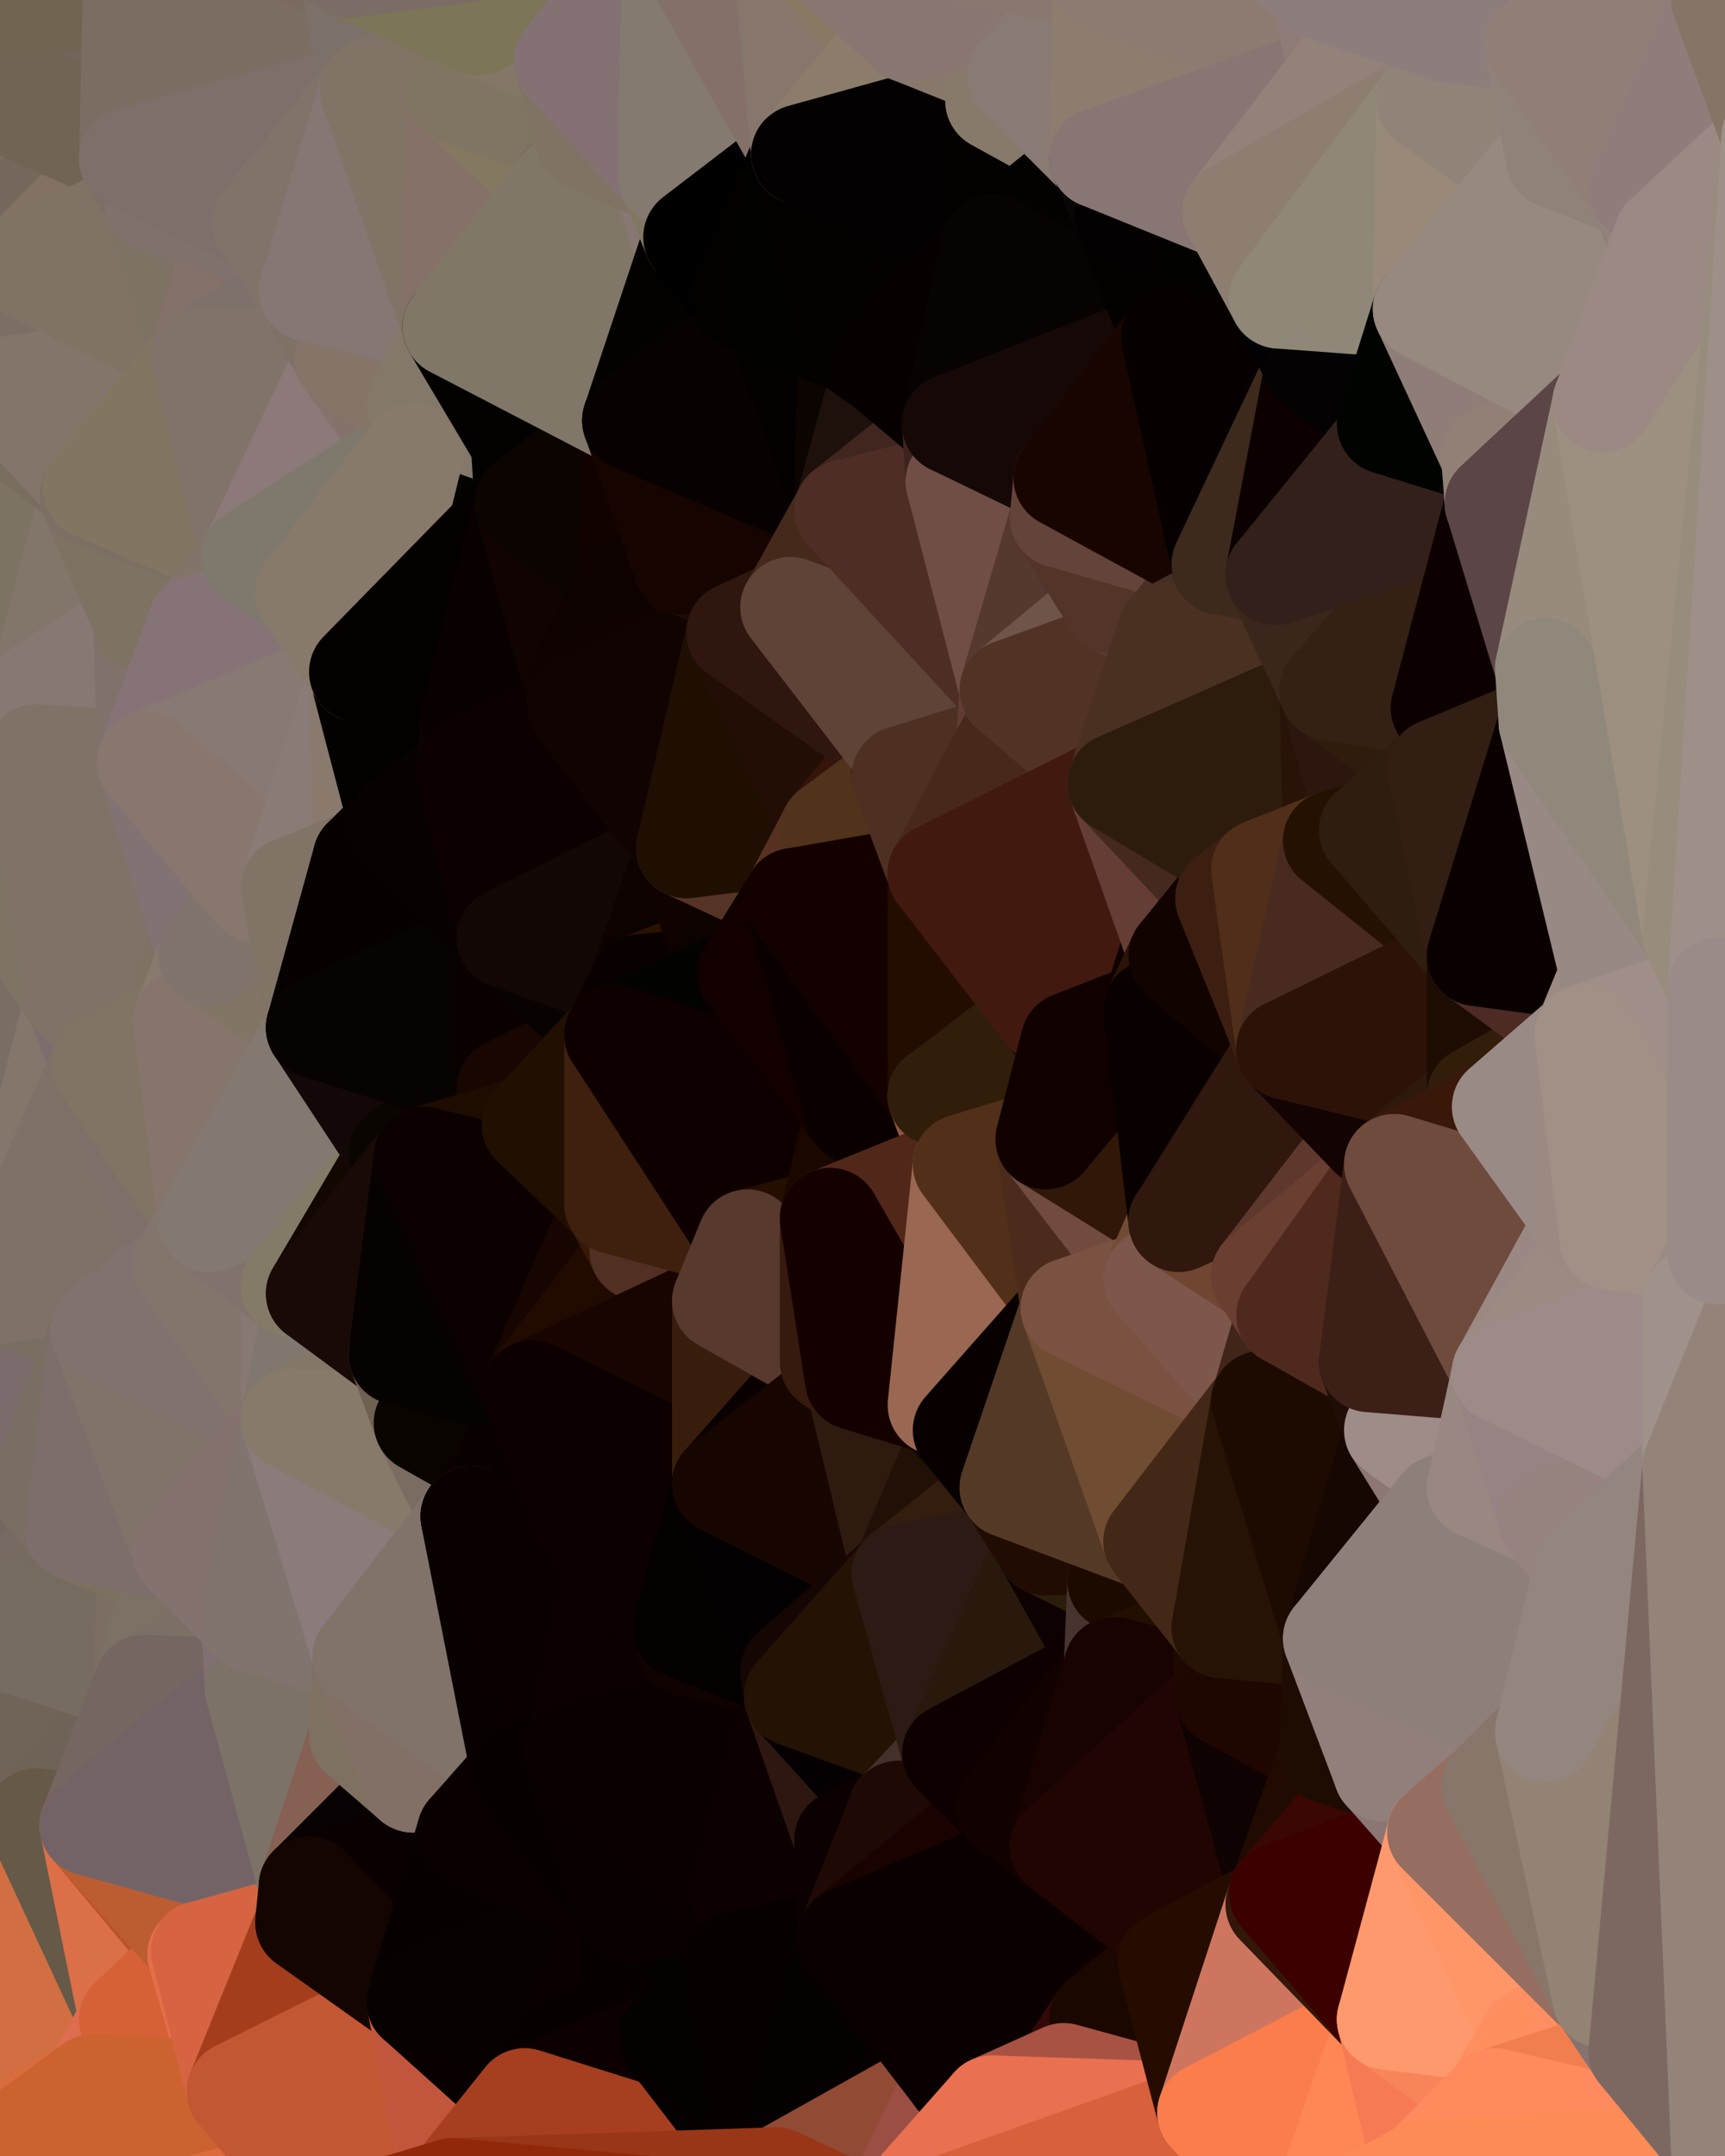 <?xml version="1.0" standalone="yes"?>
<svg width="480" height="600" xmlns="http://www.w3.org/2000/svg" version="1.1" ><polygon points="-34,148 -34,518 -18,444" fill="rgba(121, 107, 107, 1)" stroke="rgba(121, 107, 107, 1)" stroke-width="28" stroke-linejoin="round"/>
		<polygon points="-18,222 -34,148 -18,444" fill="rgba(129, 114, 107, 1)" stroke="rgba(129, 114, 107, 1)" stroke-width="28" stroke-linejoin="round"/>
		<polygon points="-34,518 -19,500 -18,444" fill="rgba(117, 98, 91, 1)" stroke="rgba(117, 98, 91, 1)" stroke-width="28" stroke-linejoin="round"/>
		<polygon points="-19,204 -34,148 -18,222" fill="rgba(118, 109, 104, 1)" stroke="rgba(118, 109, 104, 1)" stroke-width="28" stroke-linejoin="round"/>
		<polygon points="-4,118 -34,148 -3,130" fill="rgba(120, 107, 99, 1)" stroke="rgba(120, 107, 99, 1)" stroke-width="28" stroke-linejoin="round"/>
		<polygon points="-18,444 0,424 0,416" fill="rgba(117, 108, 103, 1)" stroke="rgba(117, 108, 103, 1)" stroke-width="28" stroke-linejoin="round"/>
		<polygon points="0,408 -18,444 0,416" fill="rgba(114, 104, 103, 1)" stroke="rgba(114, 104, 103, 1)" stroke-width="28" stroke-linejoin="round"/>
		<polygon points="0,424 -18,444 0,432" fill="rgba(112, 100, 86, 1)" stroke="rgba(112, 100, 86, 1)" stroke-width="28" stroke-linejoin="round"/>
		<polygon points="-18,444 0,440 0,432" fill="rgba(113, 100, 92, 1)" stroke="rgba(113, 100, 92, 1)" stroke-width="28" stroke-linejoin="round"/>
		<polygon points="0,400 -18,444 0,408" fill="rgba(113, 104, 95, 1)" stroke="rgba(113, 104, 95, 1)" stroke-width="28" stroke-linejoin="round"/>
		<polygon points="-18,444 0,456 0,448" fill="rgba(113, 103, 101, 1)" stroke="rgba(113, 103, 101, 1)" stroke-width="28" stroke-linejoin="round"/>
		<polygon points="0,440 -18,444 0,448" fill="rgba(114, 100, 100, 1)" stroke="rgba(114, 100, 100, 1)" stroke-width="28" stroke-linejoin="round"/>
		<polygon points="0,392 -18,444 0,400" fill="rgba(115, 100, 95, 1)" stroke="rgba(115, 100, 95, 1)" stroke-width="28" stroke-linejoin="round"/>
		<polygon points="0,384 -18,444 0,392" fill="rgba(120, 104, 104, 1)" stroke="rgba(120, 104, 104, 1)" stroke-width="28" stroke-linejoin="round"/>
		<polygon points="0,376 -18,444 0,384" fill="rgba(121, 105, 106, 1)" stroke="rgba(121, 105, 106, 1)" stroke-width="28" stroke-linejoin="round"/>
		<polygon points="-34,148 0,4 0,0" fill="rgba(112, 103, 96, 1)" stroke="rgba(112, 103, 96, 1)" stroke-width="28" stroke-linejoin="round"/>
		<polygon points="-18,444 -4,488 0,456" fill="rgba(113, 104, 95, 1)" stroke="rgba(113, 104, 95, 1)" stroke-width="28" stroke-linejoin="round"/>
		<polygon points="-3,574 -34,518 0,599" fill="rgba(211, 103, 64, 1)" stroke="rgba(211, 103, 64, 1)" stroke-width="28" stroke-linejoin="round"/>
		<polygon points="0,368 -18,444 0,376" fill="rgba(117, 108, 103, 1)" stroke="rgba(117, 108, 103, 1)" stroke-width="28" stroke-linejoin="round"/>
		<polygon points="0,4 -34,148 0,12" fill="rgba(112, 103, 96, 1)" stroke="rgba(112, 103, 96, 1)" stroke-width="28" stroke-linejoin="round"/>
		<polygon points="-34,148 0,20 0,12" fill="rgba(111, 102, 95, 1)" stroke="rgba(111, 102, 95, 1)" stroke-width="28" stroke-linejoin="round"/>
		<polygon points="-34,148 0,28 0,20" fill="rgba(118, 104, 104, 1)" stroke="rgba(118, 104, 104, 1)" stroke-width="28" stroke-linejoin="round"/>
		<polygon points="-34,148 0,36 0,28" fill="rgba(117, 104, 98, 1)" stroke="rgba(117, 104, 98, 1)" stroke-width="28" stroke-linejoin="round"/>
		<polygon points="-34,148 0,44 0,36" fill="rgba(117, 105, 93, 1)" stroke="rgba(117, 105, 93, 1)" stroke-width="28" stroke-linejoin="round"/>
		<polygon points="-34,148 0,52 0,44" fill="rgba(119, 107, 93, 1)" stroke="rgba(119, 107, 93, 1)" stroke-width="28" stroke-linejoin="round"/>
		<polygon points="-34,148 0,60 0,52" fill="rgba(122, 109, 100, 1)" stroke="rgba(122, 109, 100, 1)" stroke-width="28" stroke-linejoin="round"/>
		<polygon points="-34,148 0,68 0,60" fill="rgba(119, 106, 100, 1)" stroke="rgba(119, 106, 100, 1)" stroke-width="28" stroke-linejoin="round"/>
		<polygon points="-34,148 0,76 0,68" fill="rgba(115, 105, 104, 1)" stroke="rgba(115, 105, 104, 1)" stroke-width="28" stroke-linejoin="round"/>
		<polygon points="-34,148 0,84 0,76" fill="rgba(119, 112, 96, 1)" stroke="rgba(119, 112, 96, 1)" stroke-width="28" stroke-linejoin="round"/>
		<polygon points="-34,148 0,92 0,84" fill="rgba(113, 106, 87, 1)" stroke="rgba(113, 106, 87, 1)" stroke-width="28" stroke-linejoin="round"/>
		<polygon points="-34,148 0,100 0,92" fill="rgba(121, 108, 99, 1)" stroke="rgba(121, 108, 99, 1)" stroke-width="28" stroke-linejoin="round"/>
		<polygon points="-34,148 -4,118 0,100" fill="rgba(121, 109, 93, 1)" stroke="rgba(121, 109, 93, 1)" stroke-width="28" stroke-linejoin="round"/>
		<polygon points="-4,118 0,108 0,100" fill="rgba(116, 109, 91, 1)" stroke="rgba(116, 109, 91, 1)" stroke-width="28" stroke-linejoin="round"/>
		<polygon points="-4,118 0,116 0,108" fill="rgba(121, 108, 99, 1)" stroke="rgba(121, 108, 99, 1)" stroke-width="28" stroke-linejoin="round"/>
		<polygon points="-18,222 -18,444 0,360" fill="rgba(119, 104, 99, 1)" stroke="rgba(119, 104, 99, 1)" stroke-width="28" stroke-linejoin="round"/>
		<polygon points="-18,444 0,368 0,360" fill="rgba(118, 109, 104, 1)" stroke="rgba(118, 109, 104, 1)" stroke-width="28" stroke-linejoin="round"/>
		<polygon points="-18,444 -19,500 -4,488" fill="rgba(116, 106, 94, 1)" stroke="rgba(116, 106, 94, 1)" stroke-width="28" stroke-linejoin="round"/>
		<polygon points="-3,574 0,599 6,592" fill="rgba(212, 100, 63, 1)" stroke="rgba(212, 100, 63, 1)" stroke-width="28" stroke-linejoin="round"/>
		<polygon points="0,68 0,76 6,74" fill="rgba(116, 103, 95, 1)" stroke="rgba(116, 103, 95, 1)" stroke-width="28" stroke-linejoin="round"/>
		<polygon points="-4,118 -3,130 0,116" fill="rgba(121, 109, 93, 1)" stroke="rgba(121, 109, 93, 1)" stroke-width="28" stroke-linejoin="round"/>
		<polygon points="-19,204 -18,222 10,210" fill="rgba(123, 109, 106, 1)" stroke="rgba(123, 109, 106, 1)" stroke-width="28" stroke-linejoin="round"/>
		<polygon points="-4,488 -19,500 10,506" fill="rgba(113, 92, 89, 1)" stroke="rgba(113, 92, 89, 1)" stroke-width="28" stroke-linejoin="round"/>
		<polygon points="0,76 0,84 6,74" fill="rgba(119, 107, 91, 1)" stroke="rgba(119, 107, 91, 1)" stroke-width="28" stroke-linejoin="round"/>
		<polygon points="-19,204 10,210 11,192" fill="rgba(120, 109, 105, 1)" stroke="rgba(120, 109, 105, 1)" stroke-width="28" stroke-linejoin="round"/>
		<polygon points="-34,148 -19,204 11,192" fill="rgba(126, 111, 108, 1)" stroke="rgba(126, 111, 108, 1)" stroke-width="28" stroke-linejoin="round"/>
		<polygon points="0,416 0,424 11,414" fill="rgba(112, 103, 94, 1)" stroke="rgba(112, 103, 94, 1)" stroke-width="28" stroke-linejoin="round"/>
		<polygon points="0,408 0,416 11,414" fill="rgba(118, 103, 96, 1)" stroke="rgba(118, 103, 96, 1)" stroke-width="28" stroke-linejoin="round"/>
		<polygon points="0,400 0,408 11,414" fill="rgba(114, 99, 94, 1)" stroke="rgba(114, 99, 94, 1)" stroke-width="28" stroke-linejoin="round"/>
		<polygon points="-19,500 -34,518 10,506" fill="rgba(110, 95, 92, 1)" stroke="rgba(110, 95, 92, 1)" stroke-width="28" stroke-linejoin="round"/>
		<polygon points="0,60 0,68 6,74" fill="rgba(119, 105, 105, 1)" stroke="rgba(119, 105, 105, 1)" stroke-width="28" stroke-linejoin="round"/>
		<polygon points="0,424 0,432 21,426" fill="rgba(120, 109, 103, 1)" stroke="rgba(120, 109, 103, 1)" stroke-width="28" stroke-linejoin="round"/>
		<polygon points="11,414 0,424 21,426" fill="rgba(120, 105, 100, 1)" stroke="rgba(120, 105, 100, 1)" stroke-width="28" stroke-linejoin="round"/>
		<polygon points="-18,222 0,360 21,278" fill="rgba(122, 109, 100, 1)" stroke="rgba(122, 109, 100, 1)" stroke-width="28" stroke-linejoin="round"/>
		<polygon points="0,432 0,440 21,426" fill="rgba(112, 99, 90, 1)" stroke="rgba(112, 99, 90, 1)" stroke-width="28" stroke-linejoin="round"/>
		<polygon points="-3,574 6,592 26,580" fill="rgba(214, 103, 60, 1)" stroke="rgba(214, 103, 60, 1)" stroke-width="28" stroke-linejoin="round"/>
		<polygon points="-3,130 25,138 26,136" fill="rgba(123, 111, 99, 1)" stroke="rgba(123, 111, 99, 1)" stroke-width="28" stroke-linejoin="round"/>
		<polygon points="21,278 0,360 28,296" fill="rgba(132, 118, 107, 1)" stroke="rgba(132, 118, 107, 1)" stroke-width="28" stroke-linejoin="round"/>
		<polygon points="0,368 0,376 28,370" fill="rgba(120, 106, 103, 1)" stroke="rgba(120, 106, 103, 1)" stroke-width="28" stroke-linejoin="round"/>
		<polygon points="0,360 0,368 28,370" fill="rgba(121, 108, 91, 1)" stroke="rgba(121, 108, 91, 1)" stroke-width="28" stroke-linejoin="round"/>
		<polygon points="0,376 0,384 28,370" fill="rgba(118, 104, 101, 1)" stroke="rgba(118, 104, 101, 1)" stroke-width="28" stroke-linejoin="round"/>
		<polygon points="0,116 -3,130 26,136" fill="rgba(125, 112, 104, 1)" stroke="rgba(125, 112, 104, 1)" stroke-width="28" stroke-linejoin="round"/>
		<polygon points="-3,130 11,192 25,138" fill="rgba(126, 109, 102, 1)" stroke="rgba(126, 109, 102, 1)" stroke-width="28" stroke-linejoin="round"/>
		<polygon points="-3,130 -34,148 11,192" fill="rgba(124, 115, 100, 1)" stroke="rgba(124, 115, 100, 1)" stroke-width="28" stroke-linejoin="round"/>
		<polygon points="-34,518 -3,574 10,506" fill="rgba(97, 82, 75, 1)" stroke="rgba(97, 82, 75, 1)" stroke-width="28" stroke-linejoin="round"/>
		<polygon points="0,36 0,44 36,44" fill="rgba(117, 103, 90, 1)" stroke="rgba(117, 103, 90, 1)" stroke-width="28" stroke-linejoin="round"/>
		<polygon points="0,44 0,52 36,44" fill="rgba(111, 97, 84, 1)" stroke="rgba(111, 97, 84, 1)" stroke-width="28" stroke-linejoin="round"/>
		<polygon points="-3,574 26,580 36,562" fill="rgba(208, 102, 54, 1)" stroke="rgba(208, 102, 54, 1)" stroke-width="28" stroke-linejoin="round"/>
		<polygon points="0,440 0,448 21,426" fill="rgba(117, 104, 96, 1)" stroke="rgba(117, 104, 96, 1)" stroke-width="28" stroke-linejoin="round"/>
		<polygon points="0,84 0,92 6,74" fill="rgba(120, 108, 94, 1)" stroke="rgba(120, 108, 94, 1)" stroke-width="28" stroke-linejoin="round"/>
		<polygon points="0,0 0,4 37,0" fill="rgba(98, 91, 75, 1)" stroke="rgba(98, 91, 75, 1)" stroke-width="28" stroke-linejoin="round"/>
		<polygon points="0,4 0,12 37,0" fill="rgba(106, 97, 82, 1)" stroke="rgba(106, 97, 82, 1)" stroke-width="28" stroke-linejoin="round"/>
		<polygon points="0,28 0,36 36,44" fill="rgba(114, 100, 87, 1)" stroke="rgba(114, 100, 87, 1)" stroke-width="28" stroke-linejoin="round"/>
		<polygon points="0,52 0,60 36,44" fill="rgba(121, 107, 96, 1)" stroke="rgba(121, 107, 96, 1)" stroke-width="28" stroke-linejoin="round"/>
		<polygon points="0,384 0,392 28,370" fill="rgba(117, 103, 100, 1)" stroke="rgba(117, 103, 100, 1)" stroke-width="28" stroke-linejoin="round"/>
		<polygon points="0,392 0,400 11,414" fill="rgba(118, 103, 100, 1)" stroke="rgba(118, 103, 100, 1)" stroke-width="28" stroke-linejoin="round"/>
		<polygon points="0,456 -4,488 40,469" fill="rgba(119, 110, 95, 1)" stroke="rgba(119, 110, 95, 1)" stroke-width="28" stroke-linejoin="round"/>
		<polygon points="25,138 11,192 40,173" fill="rgba(130, 118, 106, 1)" stroke="rgba(130, 118, 106, 1)" stroke-width="28" stroke-linejoin="round"/>
		<polygon points="0,60 6,74 36,44" fill="rgba(117, 103, 92, 1)" stroke="rgba(117, 103, 92, 1)" stroke-width="28" stroke-linejoin="round"/>
		<polygon points="36,44 6,74 43,56" fill="rgba(130, 114, 99, 1)" stroke="rgba(130, 114, 99, 1)" stroke-width="28" stroke-linejoin="round"/>
		<polygon points="21,426 0,448 41,434" fill="rgba(119, 106, 98, 1)" stroke="rgba(119, 106, 98, 1)" stroke-width="28" stroke-linejoin="round"/>
		<polygon points="0,448 40,469 41,434" fill="rgba(117, 107, 95, 1)" stroke="rgba(117, 107, 95, 1)" stroke-width="28" stroke-linejoin="round"/>
		<polygon points="11,192 10,210 41,212" fill="rgba(131, 114, 120, 1)" stroke="rgba(131, 114, 120, 1)" stroke-width="28" stroke-linejoin="round"/>
		<polygon points="-4,488 10,506 40,469" fill="rgba(112, 100, 88, 1)" stroke="rgba(112, 100, 88, 1)" stroke-width="28" stroke-linejoin="round"/>
		<polygon points="10,506 25,508 40,469" fill="rgba(111, 99, 87, 1)" stroke="rgba(111, 99, 87, 1)" stroke-width="28" stroke-linejoin="round"/>
		<polygon points="0,448 0,456 40,469" fill="rgba(118, 108, 98, 1)" stroke="rgba(118, 108, 98, 1)" stroke-width="28" stroke-linejoin="round"/>
		<polygon points="0,12 0,20 37,0" fill="rgba(104, 90, 81, 1)" stroke="rgba(104, 90, 81, 1)" stroke-width="28" stroke-linejoin="round"/>
		<polygon points="0,20 36,44 37,0" fill="rgba(115, 101, 92, 1)" stroke="rgba(115, 101, 92, 1)" stroke-width="28" stroke-linejoin="round"/>
		<polygon points="0,20 0,28 36,44" fill="rgba(113, 100, 84, 1)" stroke="rgba(113, 100, 84, 1)" stroke-width="28" stroke-linejoin="round"/>
		<polygon points="10,506 -3,574 36,562" fill="rgba(209, 111, 66, 1)" stroke="rgba(209, 111, 66, 1)" stroke-width="28" stroke-linejoin="round"/>
		<polygon points="25,508 10,506 36,562" fill="rgba(102, 89, 72, 1)" stroke="rgba(102, 89, 72, 1)" stroke-width="28" stroke-linejoin="round"/>
		<polygon points="0,392 11,414 28,370" fill="rgba(123, 107, 108, 1)" stroke="rgba(123, 107, 108, 1)" stroke-width="28" stroke-linejoin="round"/>
		<polygon points="0,108 0,116 26,136" fill="rgba(121, 109, 95, 1)" stroke="rgba(121, 109, 95, 1)" stroke-width="28" stroke-linejoin="round"/>
		<polygon points="10,210 -18,222 21,278" fill="rgba(127, 115, 101, 1)" stroke="rgba(127, 115, 101, 1)" stroke-width="28" stroke-linejoin="round"/>
		<polygon points="21,278 28,296 51,284" fill="rgba(125, 109, 110, 1)" stroke="rgba(125, 109, 110, 1)" stroke-width="28" stroke-linejoin="round"/>
		<polygon points="0,360 28,370 51,352" fill="rgba(122, 110, 98, 1)" stroke="rgba(122, 110, 98, 1)" stroke-width="28" stroke-linejoin="round"/>
		<polygon points="40,173 11,192 41,212" fill="rgba(135, 120, 115, 1)" stroke="rgba(135, 120, 115, 1)" stroke-width="28" stroke-linejoin="round"/>
		<polygon points="0,92 0,100 56,99" fill="rgba(127, 113, 104, 1)" stroke="rgba(127, 113, 104, 1)" stroke-width="28" stroke-linejoin="round"/>
		<polygon points="6,74 0,92 56,99" fill="rgba(123, 110, 102, 1)" stroke="rgba(123, 110, 102, 1)" stroke-width="28" stroke-linejoin="round"/>
		<polygon points="0,100 0,108 56,99" fill="rgba(124, 110, 101, 1)" stroke="rgba(124, 110, 101, 1)" stroke-width="28" stroke-linejoin="round"/>
		<polygon points="0,108 26,136 56,99" fill="rgba(131, 117, 106, 1)" stroke="rgba(131, 117, 106, 1)" stroke-width="28" stroke-linejoin="round"/>
		<polygon points="25,508 36,562 55,544" fill="rgba(219, 111, 72, 1)" stroke="rgba(219, 111, 72, 1)" stroke-width="28" stroke-linejoin="round"/>
		<polygon points="28,296 0,360 51,352" fill="rgba(127, 113, 104, 1)" stroke="rgba(127, 113, 104, 1)" stroke-width="28" stroke-linejoin="round"/>
		<polygon points="41,212 21,278 58,266" fill="rgba(132, 119, 103, 1)" stroke="rgba(132, 119, 103, 1)" stroke-width="28" stroke-linejoin="round"/>
		<polygon points="21,278 51,284 58,266" fill="rgba(127, 113, 100, 1)" stroke="rgba(127, 113, 100, 1)" stroke-width="28" stroke-linejoin="round"/>
		<polygon points="28,296 51,352 58,340" fill="rgba(126, 111, 104, 1)" stroke="rgba(126, 111, 104, 1)" stroke-width="28" stroke-linejoin="round"/>
		<polygon points="25,508 55,544 56,543" fill="rgba(189, 81, 42, 1)" stroke="rgba(189, 81, 42, 1)" stroke-width="28" stroke-linejoin="round"/>
		<polygon points="43,56 6,74 56,99" fill="rgba(128, 114, 101, 1)" stroke="rgba(128, 114, 101, 1)" stroke-width="28" stroke-linejoin="round"/>
		<polygon points="10,210 21,278 41,212" fill="rgba(128, 114, 103, 1)" stroke="rgba(128, 114, 103, 1)" stroke-width="28" stroke-linejoin="round"/>
		<polygon points="36,562 26,580 66,582" fill="rgba(222, 109, 79, 1)" stroke="rgba(222, 109, 79, 1)" stroke-width="28" stroke-linejoin="round"/>
		<polygon points="40,173 41,212 55,174" fill="rgba(128, 113, 106, 1)" stroke="rgba(128, 113, 106, 1)" stroke-width="28" stroke-linejoin="round"/>
		<polygon points="41,434 40,469 51,432" fill="rgba(124, 110, 99, 1)" stroke="rgba(124, 110, 99, 1)" stroke-width="28" stroke-linejoin="round"/>
		<polygon points="21,426 41,434 51,432" fill="rgba(124, 113, 95, 1)" stroke="rgba(124, 113, 95, 1)" stroke-width="28" stroke-linejoin="round"/>
		<polygon points="51,432 40,469 70,451" fill="rgba(125, 113, 101, 1)" stroke="rgba(125, 113, 101, 1)" stroke-width="28" stroke-linejoin="round"/>
		<polygon points="40,173 55,174 70,155" fill="rgba(132, 115, 107, 1)" stroke="rgba(132, 115, 107, 1)" stroke-width="28" stroke-linejoin="round"/>
		<polygon points="25,138 40,173 70,155" fill="rgba(126, 114, 98, 1)" stroke="rgba(126, 114, 98, 1)" stroke-width="28" stroke-linejoin="round"/>
		<polygon points="43,56 56,99 66,64" fill="rgba(126, 114, 100, 1)" stroke="rgba(126, 114, 100, 1)" stroke-width="28" stroke-linejoin="round"/>
		<polygon points="41,212 58,266 71,248" fill="rgba(130, 114, 115, 1)" stroke="rgba(130, 114, 115, 1)" stroke-width="28" stroke-linejoin="round"/>
		<polygon points="26,136 25,138 70,155" fill="rgba(125, 111, 100, 1)" stroke="rgba(125, 111, 100, 1)" stroke-width="28" stroke-linejoin="round"/>
		<polygon points="0,0 37,0 67,-29" fill="rgba(113, 100, 81, 1)" stroke="rgba(113, 100, 81, 1)" stroke-width="28" stroke-linejoin="round"/>
		<polygon points="11,414 21,426 28,370" fill="rgba(122, 109, 100, 1)" stroke="rgba(122, 109, 100, 1)" stroke-width="28" stroke-linejoin="round"/>
		<polygon points="70,451 40,469 71,470" fill="rgba(124, 111, 102, 1)" stroke="rgba(124, 111, 102, 1)" stroke-width="28" stroke-linejoin="round"/>
		<polygon points="55,544 36,562 66,582" fill="rgba(214, 97, 54, 1)" stroke="rgba(214, 97, 54, 1)" stroke-width="28" stroke-linejoin="round"/>
		<polygon points="51,284 28,296 58,340" fill="rgba(129, 116, 100, 1)" stroke="rgba(129, 116, 100, 1)" stroke-width="28" stroke-linejoin="round"/>
		<polygon points="28,370 21,426 51,432" fill="rgba(125, 110, 107, 1)" stroke="rgba(125, 110, 107, 1)" stroke-width="28" stroke-linejoin="round"/>
		<polygon points="58,340 51,352 81,358" fill="rgba(133, 118, 115, 1)" stroke="rgba(133, 118, 115, 1)" stroke-width="28" stroke-linejoin="round"/>
		<polygon points="28,370 51,432 81,395" fill="rgba(129, 115, 106, 1)" stroke="rgba(129, 115, 106, 1)" stroke-width="28" stroke-linejoin="round"/>
		<polygon points="51,352 28,370 81,395" fill="rgba(129, 114, 111, 1)" stroke="rgba(129, 114, 111, 1)" stroke-width="28" stroke-linejoin="round"/>
		<polygon points="56,99 26,136 70,155" fill="rgba(130, 117, 98, 1)" stroke="rgba(130, 117, 98, 1)" stroke-width="28" stroke-linejoin="round"/>
		<polygon points="66,64 56,99 86,81" fill="rgba(132, 113, 106, 1)" stroke="rgba(132, 113, 106, 1)" stroke-width="28" stroke-linejoin="round"/>
		<polygon points="73,62 66,64 86,81" fill="rgba(131, 112, 105, 1)" stroke="rgba(131, 112, 105, 1)" stroke-width="28" stroke-linejoin="round"/>
		<polygon points="56,543 85,535 86,525" fill="rgba(161, 66, 36, 1)" stroke="rgba(161, 66, 36, 1)" stroke-width="28" stroke-linejoin="round"/>
		<polygon points="70,155 55,174 85,165" fill="rgba(130, 116, 105, 1)" stroke="rgba(130, 116, 105, 1)" stroke-width="28" stroke-linejoin="round"/>
		<polygon points="40,469 25,508 71,470" fill="rgba(117, 102, 97, 1)" stroke="rgba(117, 102, 97, 1)" stroke-width="28" stroke-linejoin="round"/>
		<polygon points="58,266 51,284 88,286" fill="rgba(136, 122, 109, 1)" stroke="rgba(136, 122, 109, 1)" stroke-width="28" stroke-linejoin="round"/>
		<polygon points="25,508 56,543 86,525" fill="rgba(188, 93, 49, 1)" stroke="rgba(188, 93, 49, 1)" stroke-width="28" stroke-linejoin="round"/>
		<polygon points="71,470 25,508 86,525" fill="rgba(115, 99, 102, 1)" stroke="rgba(115, 99, 102, 1)" stroke-width="28" stroke-linejoin="round"/>
		<polygon points="51,352 81,395 81,358" fill="rgba(131, 117, 108, 1)" stroke="rgba(131, 117, 108, 1)" stroke-width="28" stroke-linejoin="round"/>
		<polygon points="36,44 43,56 73,62" fill="rgba(125, 110, 103, 1)" stroke="rgba(125, 110, 103, 1)" stroke-width="28" stroke-linejoin="round"/>
		<polygon points="43,56 66,64 73,62" fill="rgba(128, 113, 108, 1)" stroke="rgba(128, 113, 108, 1)" stroke-width="28" stroke-linejoin="round"/>
		<polygon points="56,543 55,544 66,582" fill="rgba(227, 111, 74, 1)" stroke="rgba(227, 111, 74, 1)" stroke-width="28" stroke-linejoin="round"/>
		<polygon points="6,592 0,599 26,580" fill="rgba(218, 107, 61, 1)" stroke="rgba(218, 107, 61, 1)" stroke-width="28" stroke-linejoin="round"/>
		<polygon points="86,81 56,99 96,100" fill="rgba(126, 113, 107, 1)" stroke="rgba(126, 113, 107, 1)" stroke-width="28" stroke-linejoin="round"/>
		<polygon points="67,-29 37,0 97,-9" fill="rgba(126, 109, 99, 1)" stroke="rgba(126, 109, 99, 1)" stroke-width="28" stroke-linejoin="round"/>
		<polygon points="66,582 0,599 96,618" fill="rgba(219, 107, 61, 1)" stroke="rgba(219, 107, 61, 1)" stroke-width="28" stroke-linejoin="round"/>
		<polygon points="51,284 58,340 88,286" fill="rgba(134, 117, 109, 1)" stroke="rgba(134, 117, 109, 1)" stroke-width="28" stroke-linejoin="round"/>
		<polygon points="81,247 58,266 88,286" fill="rgba(130, 117, 101, 1)" stroke="rgba(130, 117, 101, 1)" stroke-width="28" stroke-linejoin="round"/>
		<polygon points="81,358 81,395 88,360" fill="rgba(136, 121, 114, 1)" stroke="rgba(136, 121, 114, 1)" stroke-width="28" stroke-linejoin="round"/>
		<polygon points="71,248 58,266 81,247" fill="rgba(129, 116, 108, 1)" stroke="rgba(129, 116, 108, 1)" stroke-width="28" stroke-linejoin="round"/>
		<polygon points="26,580 0,599 66,582" fill="rgba(204, 98, 48, 1)" stroke="rgba(204, 98, 48, 1)" stroke-width="28" stroke-linejoin="round"/>
		<polygon points="85,165 55,174 100,187" fill="rgba(135, 120, 115, 1)" stroke="rgba(135, 120, 115, 1)" stroke-width="28" stroke-linejoin="round"/>
		<polygon points="70,451 71,470 101,461" fill="rgba(130, 111, 113, 1)" stroke="rgba(130, 111, 113, 1)" stroke-width="28" stroke-linejoin="round"/>
		<polygon points="56,543 66,582 85,535" fill="rgba(214, 100, 66, 1)" stroke="rgba(214, 100, 66, 1)" stroke-width="28" stroke-linejoin="round"/>
		<polygon points="97,-9 37,0 103,25" fill="rgba(123, 106, 96, 1)" stroke="rgba(123, 106, 96, 1)" stroke-width="28" stroke-linejoin="round"/>
		<polygon points="37,0 36,44 103,25" fill="rgba(123, 109, 98, 1)" stroke="rgba(123, 109, 98, 1)" stroke-width="28" stroke-linejoin="round"/>
		<polygon points="36,44 73,62 103,25" fill="rgba(126, 111, 106, 1)" stroke="rgba(126, 111, 106, 1)" stroke-width="28" stroke-linejoin="round"/>
		<polygon points="71,470 100,483 101,461" fill="rgba(126, 113, 96, 1)" stroke="rgba(126, 113, 96, 1)" stroke-width="28" stroke-linejoin="round"/>
		<polygon points="55,174 41,212 100,187" fill="rgba(134, 115, 119, 1)" stroke="rgba(134, 115, 119, 1)" stroke-width="28" stroke-linejoin="round"/>
		<polygon points="41,212 81,247 100,187" fill="rgba(136, 121, 114, 1)" stroke="rgba(136, 121, 114, 1)" stroke-width="28" stroke-linejoin="round"/>
		<polygon points="71,470 86,525 100,483" fill="rgba(124, 114, 104, 1)" stroke="rgba(124, 114, 104, 1)" stroke-width="28" stroke-linejoin="round"/>
		<polygon points="56,99 70,155 96,100" fill="rgba(129, 115, 106, 1)" stroke="rgba(129, 115, 106, 1)" stroke-width="28" stroke-linejoin="round"/>
		<polygon points="51,432 70,451 81,395" fill="rgba(132, 114, 110, 1)" stroke="rgba(132, 114, 110, 1)" stroke-width="28" stroke-linejoin="round"/>
		<polygon points="41,212 71,248 81,247" fill="rgba(136, 119, 111, 1)" stroke="rgba(136, 119, 111, 1)" stroke-width="28" stroke-linejoin="round"/>
		<polygon points="88,360 81,395 111,377" fill="rgba(128, 119, 110, 1)" stroke="rgba(128, 119, 110, 1)" stroke-width="28" stroke-linejoin="round"/>
		<polygon points="58,340 81,358 111,321" fill="rgba(129, 114, 109, 1)" stroke="rgba(129, 114, 109, 1)" stroke-width="28" stroke-linejoin="round"/>
		<polygon points="88,286 58,340 111,321" fill="rgba(131, 121, 112, 1)" stroke="rgba(131, 121, 112, 1)" stroke-width="28" stroke-linejoin="round"/>
		<polygon points="100,187 81,247 101,239" fill="rgba(138, 123, 118, 1)" stroke="rgba(138, 123, 118, 1)" stroke-width="28" stroke-linejoin="round"/>
		<polygon points="96,100 70,155 115,126" fill="rgba(140, 122, 122, 1)" stroke="rgba(140, 122, 122, 1)" stroke-width="28" stroke-linejoin="round"/>
		<polygon points="100,187 101,239 111,229" fill="rgba(138, 122, 109, 1)" stroke="rgba(138, 122, 109, 1)" stroke-width="28" stroke-linejoin="round"/>
		<polygon points="81,358 88,360 111,321" fill="rgba(131, 123, 104, 1)" stroke="rgba(131, 123, 104, 1)" stroke-width="28" stroke-linejoin="round"/>
		<polygon points="85,535 66,582 116,557" fill="rgba(164, 61, 28, 1)" stroke="rgba(164, 61, 28, 1)" stroke-width="28" stroke-linejoin="round"/>
		<polygon points="96,100 115,126 116,113" fill="rgba(133, 114, 107, 1)" stroke="rgba(133, 114, 107, 1)" stroke-width="28" stroke-linejoin="round"/>
		<polygon points="100,483 86,525 115,496" fill="rgba(134, 96, 83, 1)" stroke="rgba(134, 96, 83, 1)" stroke-width="28" stroke-linejoin="round"/>
		<polygon points="111,377 81,395 118,396" fill="rgba(132, 119, 103, 1)" stroke="rgba(132, 119, 103, 1)" stroke-width="28" stroke-linejoin="round"/>
		<polygon points="70,155 85,165 115,126" fill="rgba(127, 121, 109, 1)" stroke="rgba(127, 121, 109, 1)" stroke-width="28" stroke-linejoin="round"/>
		<polygon points="81,247 88,286 101,239" fill="rgba(129, 115, 102, 1)" stroke="rgba(129, 115, 102, 1)" stroke-width="28" stroke-linejoin="round"/>
		<polygon points="86,81 96,100 126,91" fill="rgba(127, 113, 102, 1)" stroke="rgba(127, 113, 102, 1)" stroke-width="28" stroke-linejoin="round"/>
		<polygon points="96,100 116,113 126,91" fill="rgba(133, 117, 104, 1)" stroke="rgba(133, 117, 104, 1)" stroke-width="28" stroke-linejoin="round"/>
		<polygon points="81,395 70,451 101,461" fill="rgba(129, 116, 110, 1)" stroke="rgba(129, 116, 110, 1)" stroke-width="28" stroke-linejoin="round"/>
		<polygon points="100,187 130,214 131,200" fill="rgba(0, 2, 0, 1)" stroke="rgba(0, 2, 0, 1)" stroke-width="28" stroke-linejoin="round"/>
		<polygon points="81,395 101,461 131,422" fill="rgba(139, 123, 123, 1)" stroke="rgba(139, 123, 123, 1)" stroke-width="28" stroke-linejoin="round"/>
		<polygon points="118,396 81,395 131,422" fill="rgba(135, 122, 106, 1)" stroke="rgba(135, 122, 106, 1)" stroke-width="28" stroke-linejoin="round"/>
		<polygon points="100,187 111,229 130,214" fill="rgba(2, 1, 0, 1)" stroke="rgba(2, 1, 0, 1)" stroke-width="28" stroke-linejoin="round"/>
		<polygon points="115,496 86,525 130,510" fill="rgba(8, 2, 4, 1)" stroke="rgba(8, 2, 4, 1)" stroke-width="28" stroke-linejoin="round"/>
		<polygon points="66,582 96,618 116,557" fill="rgba(195, 87, 51, 1)" stroke="rgba(195, 87, 51, 1)" stroke-width="28" stroke-linejoin="round"/>
		<polygon points="97,-9 103,25 133,7" fill="rgba(123, 113, 104, 1)" stroke="rgba(123, 113, 104, 1)" stroke-width="28" stroke-linejoin="round"/>
		<polygon points="103,25 127,26 133,7" fill="rgba(127, 114, 106, 1)" stroke="rgba(127, 114, 106, 1)" stroke-width="28" stroke-linejoin="round"/>
		<polygon points="86,525 116,557 130,510" fill="rgba(10, 0, 1, 1)" stroke="rgba(10, 0, 1, 1)" stroke-width="28" stroke-linejoin="round"/>
		<polygon points="116,557 96,618 126,609" fill="rgba(195, 87, 51, 1)" stroke="rgba(195, 87, 51, 1)" stroke-width="28" stroke-linejoin="round"/>
		<polygon points="111,321 88,360 118,322" fill="rgba(18, 8, 0, 1)" stroke="rgba(18, 8, 0, 1)" stroke-width="28" stroke-linejoin="round"/>
		<polygon points="86,525 85,535 116,557" fill="rgba(20, 5, 2, 1)" stroke="rgba(20, 5, 2, 1)" stroke-width="28" stroke-linejoin="round"/>
		<polygon points="73,62 86,81 103,25" fill="rgba(129, 115, 106, 1)" stroke="rgba(129, 115, 106, 1)" stroke-width="28" stroke-linejoin="round"/>
		<polygon points="88,286 111,321 141,303" fill="rgba(19, 7, 7, 1)" stroke="rgba(19, 7, 7, 1)" stroke-width="28" stroke-linejoin="round"/>
		<polygon points="111,321 118,322 141,303" fill="rgba(10, 5, 0, 1)" stroke="rgba(10, 5, 0, 1)" stroke-width="28" stroke-linejoin="round"/>
		<polygon points="111,229 101,239 141,261" fill="rgba(6, 0, 0, 1)" stroke="rgba(6, 0, 0, 1)" stroke-width="28" stroke-linejoin="round"/>
		<polygon points="101,239 88,286 141,261" fill="rgba(6, 0, 0, 1)" stroke="rgba(6, 0, 0, 1)" stroke-width="28" stroke-linejoin="round"/>
		<polygon points="118,396 131,422 141,409" fill="rgba(122, 108, 97, 1)" stroke="rgba(122, 108, 97, 1)" stroke-width="28" stroke-linejoin="round"/>
		<polygon points="88,360 111,377 118,322" fill="rgba(25, 10, 7, 1)" stroke="rgba(25, 10, 7, 1)" stroke-width="28" stroke-linejoin="round"/>
		<polygon points="115,496 130,510 145,493" fill="rgba(9, 0, 0, 1)" stroke="rgba(9, 0, 0, 1)" stroke-width="28" stroke-linejoin="round"/>
		<polygon points="116,113 115,126 145,123" fill="rgba(133, 117, 101, 1)" stroke="rgba(133, 117, 101, 1)" stroke-width="28" stroke-linejoin="round"/>
		<polygon points="101,461 100,483 115,496" fill="rgba(126, 113, 97, 1)" stroke="rgba(126, 113, 97, 1)" stroke-width="28" stroke-linejoin="round"/>
		<polygon points="145,123 115,126 146,140" fill="rgba(2, 1, 0, 1)" stroke="rgba(2, 1, 0, 1)" stroke-width="28" stroke-linejoin="round"/>
		<polygon points="116,557 126,609 146,584" fill="rgba(194, 86, 60, 1)" stroke="rgba(194, 86, 60, 1)" stroke-width="28" stroke-linejoin="round"/>
		<polygon points="103,25 86,81 126,91" fill="rgba(134, 119, 116, 1)" stroke="rgba(134, 119, 116, 1)" stroke-width="28" stroke-linejoin="round"/>
		<polygon points="111,377 118,396 148,387" fill="rgba(110, 97, 81, 1)" stroke="rgba(110, 97, 81, 1)" stroke-width="28" stroke-linejoin="round"/>
		<polygon points="118,396 141,409 148,387" fill="rgba(9, 4, 0, 1)" stroke="rgba(9, 4, 0, 1)" stroke-width="28" stroke-linejoin="round"/>
		<polygon points="141,303 118,322 148,313" fill="rgba(17, 4, 0, 1)" stroke="rgba(17, 4, 0, 1)" stroke-width="28" stroke-linejoin="round"/>
		<polygon points="115,126 100,187 146,140" fill="rgba(3, 3, 0, 1)" stroke="rgba(3, 3, 0, 1)" stroke-width="28" stroke-linejoin="round"/>
		<polygon points="101,461 115,496 145,493" fill="rgba(130, 112, 102, 1)" stroke="rgba(130, 112, 102, 1)" stroke-width="28" stroke-linejoin="round"/>
		<polygon points="126,91 116,113 145,123" fill="rgba(132, 120, 106, 1)" stroke="rgba(132, 120, 106, 1)" stroke-width="28" stroke-linejoin="round"/>
		<polygon points="141,261 88,286 141,303" fill="rgba(6, 3, 0, 1)" stroke="rgba(6, 3, 0, 1)" stroke-width="28" stroke-linejoin="round"/>
		<polygon points="103,25 126,91 127,26" fill="rgba(129, 115, 102, 1)" stroke="rgba(129, 115, 102, 1)" stroke-width="28" stroke-linejoin="round"/>
		<polygon points="85,165 100,187 115,126" fill="rgba(135, 122, 106, 1)" stroke="rgba(135, 122, 106, 1)" stroke-width="28" stroke-linejoin="round"/>
		<polygon points="116,557 146,584 156,570" fill="rgba(9, 0, 0, 1)" stroke="rgba(9, 0, 0, 1)" stroke-width="28" stroke-linejoin="round"/>
		<polygon points="127,26 126,91 156,52" fill="rgba(133, 113, 104, 1)" stroke="rgba(133, 113, 104, 1)" stroke-width="28" stroke-linejoin="round"/>
		<polygon points="133,7 127,26 157,17" fill="rgba(130, 114, 101, 1)" stroke="rgba(130, 114, 101, 1)" stroke-width="28" stroke-linejoin="round"/>
		<polygon points="100,187 131,200 146,140" fill="rgba(5, 0, 0, 1)" stroke="rgba(5, 0, 0, 1)" stroke-width="28" stroke-linejoin="round"/>
		<polygon points="130,214 111,229 141,261" fill="rgba(7, 1, 1, 1)" stroke="rgba(7, 1, 1, 1)" stroke-width="28" stroke-linejoin="round"/>
		<polygon points="141,409 131,422 161,419" fill="rgba(11, 1, 0, 1)" stroke="rgba(11, 1, 0, 1)" stroke-width="28" stroke-linejoin="round"/>
		<polygon points="160,191 131,200 161,197" fill="rgba(11, 0, 0, 1)" stroke="rgba(11, 0, 0, 1)" stroke-width="28" stroke-linejoin="round"/>
		<polygon points="127,26 156,52 163,39" fill="rgba(132, 120, 96, 1)" stroke="rgba(132, 120, 96, 1)" stroke-width="28" stroke-linejoin="round"/>
		<polygon points="157,17 127,26 163,39" fill="rgba(128, 117, 99, 1)" stroke="rgba(128, 117, 99, 1)" stroke-width="28" stroke-linejoin="round"/>
		<polygon points="131,200 130,214 161,197" fill="rgba(10, 5, 2, 1)" stroke="rgba(10, 5, 2, 1)" stroke-width="28" stroke-linejoin="round"/>
		<polygon points="146,140 131,200 160,191" fill="rgba(9, 0, 0, 1)" stroke="rgba(9, 0, 0, 1)" stroke-width="28" stroke-linejoin="round"/>
		<polygon points="161,419 131,422 171,436" fill="rgba(10, 0, 0, 1)" stroke="rgba(10, 0, 0, 1)" stroke-width="28" stroke-linejoin="round"/>
		<polygon points="141,261 141,303 171,288" fill="rgba(10, 0, 0, 1)" stroke="rgba(10, 0, 0, 1)" stroke-width="28" stroke-linejoin="round"/>
		<polygon points="141,303 148,313 171,288" fill="rgba(24, 7, 0, 1)" stroke="rgba(24, 7, 0, 1)" stroke-width="28" stroke-linejoin="round"/>
		<polygon points="148,313 118,322 171,335" fill="rgba(31, 12, 0, 1)" stroke="rgba(31, 12, 0, 1)" stroke-width="28" stroke-linejoin="round"/>
		<polygon points="148,387 141,409 161,419" fill="rgba(9, 0, 0, 1)" stroke="rgba(9, 0, 0, 1)" stroke-width="28" stroke-linejoin="round"/>
		<polygon points="118,322 111,377 148,387" fill="rgba(5, 2, 0, 1)" stroke="rgba(5, 2, 0, 1)" stroke-width="28" stroke-linejoin="round"/>
		<polygon points="131,422 101,461 145,493" fill="rgba(129, 115, 106, 1)" stroke="rgba(129, 115, 106, 1)" stroke-width="28" stroke-linejoin="round"/>
		<polygon points="130,510 116,557 175,532" fill="rgba(6, 1, 0, 1)" stroke="rgba(6, 1, 0, 1)" stroke-width="28" stroke-linejoin="round"/>
		<polygon points="146,140 160,191 175,162" fill="rgba(17, 3, 2, 1)" stroke="rgba(17, 3, 2, 1)" stroke-width="28" stroke-linejoin="round"/>
		<polygon points="118,322 148,387 171,335" fill="rgba(10, 1, 0, 1)" stroke="rgba(10, 1, 0, 1)" stroke-width="28" stroke-linejoin="round"/>
		<polygon points="131,422 145,493 160,487" fill="rgba(9, 0, 0, 1)" stroke="rgba(9, 0, 0, 1)" stroke-width="28" stroke-linejoin="round"/>
		<polygon points="116,557 156,570 175,532" fill="rgba(7, 2, 0, 1)" stroke="rgba(7, 2, 0, 1)" stroke-width="28" stroke-linejoin="round"/>
		<polygon points="131,422 160,487 171,436" fill="rgba(10, 0, 0, 1)" stroke="rgba(10, 0, 0, 1)" stroke-width="28" stroke-linejoin="round"/>
		<polygon points="171,335 148,387 178,348" fill="rgba(22, 5, 0, 1)" stroke="rgba(22, 5, 0, 1)" stroke-width="28" stroke-linejoin="round"/>
		<polygon points="141,261 171,288 178,274" fill="rgba(8, 3, 0, 1)" stroke="rgba(8, 3, 0, 1)" stroke-width="28" stroke-linejoin="round"/>
		<polygon points="175,532 156,570 176,561" fill="rgba(10, 0, 0, 1)" stroke="rgba(10, 0, 0, 1)" stroke-width="28" stroke-linejoin="round"/>
		<polygon points="145,123 146,140 176,117" fill="rgba(2, 1, 0, 1)" stroke="rgba(2, 1, 0, 1)" stroke-width="28" stroke-linejoin="round"/>
		<polygon points="126,91 145,123 176,117" fill="rgba(2, 1, 0, 1)" stroke="rgba(2, 1, 0, 1)" stroke-width="28" stroke-linejoin="round"/>
		<polygon points="145,493 130,510 175,532" fill="rgba(10, 0, 0, 1)" stroke="rgba(10, 0, 0, 1)" stroke-width="28" stroke-linejoin="round"/>
		<polygon points="160,487 145,493 175,532" fill="rgba(6, 1, 0, 1)" stroke="rgba(6, 1, 0, 1)" stroke-width="28" stroke-linejoin="round"/>
		<polygon points="163,39 156,52 186,49" fill="rgba(127, 114, 98, 1)" stroke="rgba(127, 114, 98, 1)" stroke-width="28" stroke-linejoin="round"/>
		<polygon points="133,7 157,17 187,-21" fill="rgba(132, 119, 103, 1)" stroke="rgba(132, 119, 103, 1)" stroke-width="28" stroke-linejoin="round"/>
		<polygon points="176,561 156,570 186,567" fill="rgba(6, 0, 0, 1)" stroke="rgba(6, 0, 0, 1)" stroke-width="28" stroke-linejoin="round"/>
		<polygon points="171,436 160,487 191,458" fill="rgba(13, 0, 0, 1)" stroke="rgba(13, 0, 0, 1)" stroke-width="28" stroke-linejoin="round"/>
		<polygon points="190,453 171,436 191,458" fill="rgba(11, 0, 0, 1)" stroke="rgba(11, 0, 0, 1)" stroke-width="28" stroke-linejoin="round"/>
		<polygon points="130,214 141,261 191,236" fill="rgba(12, 0, 0, 1)" stroke="rgba(12, 0, 0, 1)" stroke-width="28" stroke-linejoin="round"/>
		<polygon points="161,197 130,214 191,236" fill="rgba(13, 0, 0, 1)" stroke="rgba(13, 0, 0, 1)" stroke-width="28" stroke-linejoin="round"/>
		<polygon points="146,140 175,162 176,117" fill="rgba(12, 4, 1, 1)" stroke="rgba(12, 4, 1, 1)" stroke-width="28" stroke-linejoin="round"/>
		<polygon points="156,52 176,117 193,66" fill="rgba(4, 0, 5, 1)" stroke="rgba(4, 0, 5, 1)" stroke-width="28" stroke-linejoin="round"/>
		<polygon points="186,49 156,52 193,66" fill="rgba(137, 119, 117, 1)" stroke="rgba(137, 119, 117, 1)" stroke-width="28" stroke-linejoin="round"/>
		<polygon points="141,261 178,274 191,236" fill="rgba(18, 7, 5, 1)" stroke="rgba(18, 7, 5, 1)" stroke-width="28" stroke-linejoin="round"/>
		<polygon points="176,117 175,162 190,157" fill="rgba(17, 2, 0, 1)" stroke="rgba(17, 2, 0, 1)" stroke-width="28" stroke-linejoin="round"/>
		<polygon points="97,-9 133,7 187,-21" fill="rgba(124, 117, 88, 1)" stroke="rgba(124, 117, 88, 1)" stroke-width="28" stroke-linejoin="round"/>
		<polygon points="156,52 126,91 176,117" fill="rgba(128, 119, 104, 1)" stroke="rgba(128, 119, 104, 1)" stroke-width="28" stroke-linejoin="round"/>
		<polygon points="148,313 171,335 171,288" fill="rgba(33, 15, 1, 1)" stroke="rgba(33, 15, 1, 1)" stroke-width="28" stroke-linejoin="round"/>
		<polygon points="161,419 171,436 201,413" fill="rgba(13, 0, 0, 1)" stroke="rgba(13, 0, 0, 1)" stroke-width="28" stroke-linejoin="round"/>
		<polygon points="191,236 178,274 201,265" fill="rgba(12, 2, 0, 1)" stroke="rgba(12, 2, 0, 1)" stroke-width="28" stroke-linejoin="round"/>
		<polygon points="156,570 146,584 186,567" fill="rgba(6, 0, 0, 1)" stroke="rgba(6, 0, 0, 1)" stroke-width="28" stroke-linejoin="round"/>
		<polygon points="175,532 176,561 205,546" fill="rgba(6, 0, 0, 1)" stroke="rgba(6, 0, 0, 1)" stroke-width="28" stroke-linejoin="round"/>
		<polygon points="176,561 186,567 205,546" fill="rgba(6, 0, 0, 1)" stroke="rgba(6, 0, 0, 1)" stroke-width="28" stroke-linejoin="round"/>
		<polygon points="190,157 175,162 205,176" fill="rgba(21, 6, 1, 1)" stroke="rgba(21, 6, 1, 1)" stroke-width="28" stroke-linejoin="round"/>
		<polygon points="178,348 148,387 201,362" fill="rgba(33, 11, 0, 1)" stroke="rgba(33, 11, 0, 1)" stroke-width="28" stroke-linejoin="round"/>
		<polygon points="193,66 176,117 206,83" fill="rgba(2, 1, 0, 1)" stroke="rgba(2, 1, 0, 1)" stroke-width="28" stroke-linejoin="round"/>
		<polygon points="175,162 160,191 205,176" fill="rgba(13, 2, 0, 1)" stroke="rgba(13, 2, 0, 1)" stroke-width="28" stroke-linejoin="round"/>
		<polygon points="171,335 178,348 208,345" fill="rgba(56, 25, 7, 1)" stroke="rgba(56, 25, 7, 1)" stroke-width="28" stroke-linejoin="round"/>
		<polygon points="178,348 201,362 208,345" fill="rgba(81, 47, 35, 1)" stroke="rgba(81, 47, 35, 1)" stroke-width="28" stroke-linejoin="round"/>
		<polygon points="201,265 178,274 208,271" fill="rgba(41, 18, 2, 1)" stroke="rgba(41, 18, 2, 1)" stroke-width="28" stroke-linejoin="round"/>
		<polygon points="175,532 205,546 206,527" fill="rgba(5, 1, 0, 1)" stroke="rgba(5, 1, 0, 1)" stroke-width="28" stroke-linejoin="round"/>
		<polygon points="160,191 161,197 205,176" fill="rgba(16, 2, 1, 1)" stroke="rgba(16, 2, 1, 1)" stroke-width="28" stroke-linejoin="round"/>
		<polygon points="148,387 201,413 201,362" fill="rgba(24, 5, 0, 1)" stroke="rgba(24, 5, 0, 1)" stroke-width="28" stroke-linejoin="round"/>
		<polygon points="171,436 190,453 201,413" fill="rgba(12, 0, 0, 1)" stroke="rgba(12, 0, 0, 1)" stroke-width="28" stroke-linejoin="round"/>
		<polygon points="148,387 161,419 201,413" fill="rgba(12, 1, 0, 1)" stroke="rgba(12, 1, 0, 1)" stroke-width="28" stroke-linejoin="round"/>
		<polygon points="157,17 163,39 186,49" fill="rgba(128, 115, 99, 1)" stroke="rgba(128, 115, 99, 1)" stroke-width="28" stroke-linejoin="round"/>
		<polygon points="186,567 146,584 216,606" fill="rgba(13, 0, 0, 1)" stroke="rgba(13, 0, 0, 1)" stroke-width="28" stroke-linejoin="round"/>
		<polygon points="146,584 126,609 216,606" fill="rgba(166, 63, 32, 1)" stroke="rgba(166, 63, 32, 1)" stroke-width="28" stroke-linejoin="round"/>
		<polygon points="178,274 171,288 208,271" fill="rgba(9, 0, 0, 1)" stroke="rgba(9, 0, 0, 1)" stroke-width="28" stroke-linejoin="round"/>
		<polygon points="160,487 175,532 206,527" fill="rgba(9, 0, 0, 1)" stroke="rgba(9, 0, 0, 1)" stroke-width="28" stroke-linejoin="round"/>
		<polygon points="191,236 201,265 221,250" fill="rgba(16, 2, 1, 1)" stroke="rgba(16, 2, 1, 1)" stroke-width="28" stroke-linejoin="round"/>
		<polygon points="220,465 191,458 221,472" fill="rgba(11, 0, 0, 1)" stroke="rgba(11, 0, 0, 1)" stroke-width="28" stroke-linejoin="round"/>
		<polygon points="67,-29 97,-9 187,-21" fill="rgba(123, 108, 101, 1)" stroke="rgba(123, 108, 101, 1)" stroke-width="28" stroke-linejoin="round"/>
		<polygon points="186,49 193,66 223,43" fill="rgba(130, 119, 99, 1)" stroke="rgba(130, 119, 99, 1)" stroke-width="28" stroke-linejoin="round"/>
		<polygon points="201,265 208,271 221,250" fill="rgba(12, 3, 0, 1)" stroke="rgba(12, 3, 0, 1)" stroke-width="28" stroke-linejoin="round"/>
		<polygon points="191,458 160,487 221,472" fill="rgba(13, 0, 0, 1)" stroke="rgba(13, 0, 0, 1)" stroke-width="28" stroke-linejoin="round"/>
		<polygon points="160,487 206,527 221,472" fill="rgba(11, 0, 0, 1)" stroke="rgba(11, 0, 0, 1)" stroke-width="28" stroke-linejoin="round"/>
		<polygon points="190,157 205,176 220,169" fill="rgba(21, 3, 0, 1)" stroke="rgba(21, 3, 0, 1)" stroke-width="28" stroke-linejoin="round"/>
		<polygon points="190,453 191,458 220,465" fill="rgba(16, 2, 0, 1)" stroke="rgba(16, 2, 0, 1)" stroke-width="28" stroke-linejoin="round"/>
		<polygon points="206,83 176,117 216,88" fill="rgba(3, 2, 0, 1)" stroke="rgba(3, 2, 0, 1)" stroke-width="28" stroke-linejoin="round"/>
		<polygon points="161,197 191,236 205,176" fill="rgba(17, 3, 2, 1)" stroke="rgba(17, 3, 2, 1)" stroke-width="28" stroke-linejoin="round"/>
		<polygon points="157,17 186,49 187,-21" fill="rgba(132, 113, 115, 1)" stroke="rgba(132, 113, 115, 1)" stroke-width="28" stroke-linejoin="round"/>
		<polygon points="191,236 221,250 231,231" fill="rgba(85, 52, 37, 1)" stroke="rgba(85, 52, 37, 1)" stroke-width="28" stroke-linejoin="round"/>
		<polygon points="201,362 201,413 231,379" fill="rgba(56, 29, 12, 1)" stroke="rgba(56, 29, 12, 1)" stroke-width="28" stroke-linejoin="round"/>
		<polygon points="171,288 171,335 208,345" fill="rgba(63, 32, 14, 1)" stroke="rgba(63, 32, 14, 1)" stroke-width="28" stroke-linejoin="round"/>
		<polygon points="190,157 220,169 235,142" fill="rgba(28, 11, 4, 1)" stroke="rgba(28, 11, 4, 1)" stroke-width="28" stroke-linejoin="round"/>
		<polygon points="206,527 205,546 236,539" fill="rgba(8, 0, 0, 1)" stroke="rgba(8, 0, 0, 1)" stroke-width="28" stroke-linejoin="round"/>
		<polygon points="176,117 190,157 235,142" fill="rgba(21, 4, 0, 1)" stroke="rgba(21, 4, 0, 1)" stroke-width="28" stroke-linejoin="round"/>
		<polygon points="187,-21 186,49 223,43" fill="rgba(132, 122, 112, 1)" stroke="rgba(132, 122, 112, 1)" stroke-width="28" stroke-linejoin="round"/>
		<polygon points="193,66 206,83 223,43" fill="rgba(1, 0, 0, 1)" stroke="rgba(1, 0, 0, 1)" stroke-width="28" stroke-linejoin="round"/>
		<polygon points="208,345 231,339 238,310" fill="rgba(58, 32, 15, 1)" stroke="rgba(58, 32, 15, 1)" stroke-width="28" stroke-linejoin="round"/>
		<polygon points="208,271 171,288 238,310" fill="rgba(2, 3, 0, 1)" stroke="rgba(2, 3, 0, 1)" stroke-width="28" stroke-linejoin="round"/>
		<polygon points="171,288 208,345 238,310" fill="rgba(15, 0, 0, 1)" stroke="rgba(15, 0, 0, 1)" stroke-width="28" stroke-linejoin="round"/>
		<polygon points="231,379 201,413 238,384" fill="rgba(11, 0, 0, 1)" stroke="rgba(11, 0, 0, 1)" stroke-width="28" stroke-linejoin="round"/>
		<polygon points="235,512 206,527 236,539" fill="rgba(14, 0, 0, 1)" stroke="rgba(14, 0, 0, 1)" stroke-width="28" stroke-linejoin="round"/>
		<polygon points="216,88 176,117 235,142" fill="rgba(7, 1, 1, 1)" stroke="rgba(7, 1, 1, 1)" stroke-width="28" stroke-linejoin="round"/>
		<polygon points="221,472 206,527 235,512" fill="rgba(12, 0, 0, 1)" stroke="rgba(12, 0, 0, 1)" stroke-width="28" stroke-linejoin="round"/>
		<polygon points="205,176 191,236 231,231" fill="rgba(31, 15, 2, 1)" stroke="rgba(31, 15, 2, 1)" stroke-width="28" stroke-linejoin="round"/>
		<polygon points="208,345 231,379 231,339" fill="rgba(36, 14, 0, 1)" stroke="rgba(36, 14, 0, 1)" stroke-width="28" stroke-linejoin="round"/>
		<polygon points="208,345 201,362 231,379" fill="rgba(87, 57, 46, 1)" stroke="rgba(87, 57, 46, 1)" stroke-width="28" stroke-linejoin="round"/>
		<polygon points="217,-24 187,-21 223,43" fill="rgba(132, 112, 105, 1)" stroke="rgba(132, 112, 105, 1)" stroke-width="28" stroke-linejoin="round"/>
		<polygon points="206,83 216,88 223,43" fill="rgba(2, 1, 0, 1)" stroke="rgba(2, 1, 0, 1)" stroke-width="28" stroke-linejoin="round"/>
		<polygon points="201,413 190,453 220,465" fill="rgba(4, 0, 0, 1)" stroke="rgba(4, 0, 0, 1)" stroke-width="28" stroke-linejoin="round"/>
		<polygon points="216,88 235,142 236,95" fill="rgba(4, 0, 0, 1)" stroke="rgba(4, 0, 0, 1)" stroke-width="28" stroke-linejoin="round"/>
		<polygon points="205,546 186,567 216,606" fill="rgba(5, 1, 0, 1)" stroke="rgba(5, 1, 0, 1)" stroke-width="28" stroke-linejoin="round"/>
		<polygon points="217,-24 223,43 247,14" fill="rgba(135, 118, 108, 1)" stroke="rgba(135, 118, 108, 1)" stroke-width="28" stroke-linejoin="round"/>
		<polygon points="205,176 231,231 250,208" fill="rgba(34, 14, 5, 1)" stroke="rgba(34, 14, 5, 1)" stroke-width="28" stroke-linejoin="round"/>
		<polygon points="250,208 231,231 251,216" fill="rgba(54, 20, 10, 1)" stroke="rgba(54, 20, 10, 1)" stroke-width="28" stroke-linejoin="round"/>
		<polygon points="201,413 220,465 251,438" fill="rgba(4, 0, 1, 1)" stroke="rgba(4, 0, 1, 1)" stroke-width="28" stroke-linejoin="round"/>
		<polygon points="220,169 205,176 250,208" fill="rgba(47, 22, 15, 1)" stroke="rgba(47, 22, 15, 1)" stroke-width="28" stroke-linejoin="round"/>
		<polygon points="236,95 235,142 246,102" fill="rgba(11, 4, 0, 1)" stroke="rgba(11, 4, 0, 1)" stroke-width="28" stroke-linejoin="round"/>
		<polygon points="217,-24 247,14 253,9" fill="rgba(135, 120, 99, 1)" stroke="rgba(135, 120, 99, 1)" stroke-width="28" stroke-linejoin="round"/>
		<polygon points="221,472 235,512 250,504" fill="rgba(46, 23, 17, 1)" stroke="rgba(46, 23, 17, 1)" stroke-width="28" stroke-linejoin="round"/>
		<polygon points="231,231 221,250 261,243" fill="rgba(86, 49, 33, 1)" stroke="rgba(86, 49, 33, 1)" stroke-width="28" stroke-linejoin="round"/>
		<polygon points="251,216 231,231 261,243" fill="rgba(81, 51, 27, 1)" stroke="rgba(81, 51, 27, 1)" stroke-width="28" stroke-linejoin="round"/>
		<polygon points="238,384 201,413 251,438" fill="rgba(23, 6, 0, 1)" stroke="rgba(23, 6, 0, 1)" stroke-width="28" stroke-linejoin="round"/>
		<polygon points="205,546 216,606 236,539" fill="rgba(6, 0, 0, 1)" stroke="rgba(6, 0, 0, 1)" stroke-width="28" stroke-linejoin="round"/>
		<polygon points="223,43 216,88 236,95" fill="rgba(1, 1, 0, 1)" stroke="rgba(1, 1, 0, 1)" stroke-width="28" stroke-linejoin="round"/>
		<polygon points="221,472 250,504 265,488" fill="rgba(5, 1, 2, 1)" stroke="rgba(5, 1, 2, 1)" stroke-width="28" stroke-linejoin="round"/>
		<polygon points="246,102 235,142 265,118" fill="rgba(30, 17, 11, 1)" stroke="rgba(30, 17, 11, 1)" stroke-width="28" stroke-linejoin="round"/>
		<polygon points="236,539 216,606 266,578" fill="rgba(5, 1, 0, 1)" stroke="rgba(5, 1, 0, 1)" stroke-width="28" stroke-linejoin="round"/>
		<polygon points="265,118 235,142 266,134" fill="rgba(65, 38, 31, 1)" stroke="rgba(65, 38, 31, 1)" stroke-width="28" stroke-linejoin="round"/>
		<polygon points="238,310 231,339 268,324" fill="rgba(26, 7, 0, 1)" stroke="rgba(26, 7, 0, 1)" stroke-width="28" stroke-linejoin="round"/>
		<polygon points="261,305 238,310 268,324" fill="rgba(48, 19, 3, 1)" stroke="rgba(48, 19, 3, 1)" stroke-width="28" stroke-linejoin="round"/>
		<polygon points="261,391 251,438 268,398" fill="rgba(52, 29, 11, 1)" stroke="rgba(52, 29, 11, 1)" stroke-width="28" stroke-linejoin="round"/>
		<polygon points="216,606 246,620 266,578" fill="rgba(145, 74, 52, 1)" stroke="rgba(145, 74, 52, 1)" stroke-width="28" stroke-linejoin="round"/>
		<polygon points="238,384 251,438 261,391" fill="rgba(46, 26, 15, 1)" stroke="rgba(46, 26, 15, 1)" stroke-width="28" stroke-linejoin="round"/>
		<polygon points="220,465 221,472 251,438" fill="rgba(21, 6, 3, 1)" stroke="rgba(21, 6, 3, 1)" stroke-width="28" stroke-linejoin="round"/>
		<polygon points="235,512 236,539 250,504" fill="rgba(11, 1, 0, 1)" stroke="rgba(11, 1, 0, 1)" stroke-width="28" stroke-linejoin="round"/>
		<polygon points="221,250 208,271 238,310" fill="rgba(18, 0, 0, 1)" stroke="rgba(18, 0, 0, 1)" stroke-width="28" stroke-linejoin="round"/>
		<polygon points="223,43 236,95 276,68" fill="rgba(2, 1, 0, 1)" stroke="rgba(2, 1, 0, 1)" stroke-width="28" stroke-linejoin="round"/>
		<polygon points="251,438 221,472 265,488" fill="rgba(36, 18, 4, 1)" stroke="rgba(36, 18, 4, 1)" stroke-width="28" stroke-linejoin="round"/>
		<polygon points="221,250 238,310 261,305" fill="rgba(11, 0, 0, 1)" stroke="rgba(11, 0, 0, 1)" stroke-width="28" stroke-linejoin="round"/>
		<polygon points="253,9 247,14 277,28" fill="rgba(139, 122, 104, 1)" stroke="rgba(139, 122, 104, 1)" stroke-width="28" stroke-linejoin="round"/>
		<polygon points="236,95 246,102 276,68" fill="rgba(5, 1, 0, 1)" stroke="rgba(5, 1, 0, 1)" stroke-width="28" stroke-linejoin="round"/>
		<polygon points="231,339 231,379 238,384" fill="rgba(54, 26, 14, 1)" stroke="rgba(54, 26, 14, 1)" stroke-width="28" stroke-linejoin="round"/>
		<polygon points="250,208 251,216 280,207" fill="rgba(69, 35, 23, 1)" stroke="rgba(69, 35, 23, 1)" stroke-width="28" stroke-linejoin="round"/>
		<polygon points="265,488 250,504 280,503" fill="rgba(67, 48, 42, 1)" stroke="rgba(67, 48, 42, 1)" stroke-width="28" stroke-linejoin="round"/>
		<polygon points="247,14 223,43 277,28" fill="rgba(140, 124, 108, 1)" stroke="rgba(140, 124, 108, 1)" stroke-width="28" stroke-linejoin="round"/>
		<polygon points="266,578 246,620 276,586" fill="rgba(155, 78, 68, 1)" stroke="rgba(155, 78, 68, 1)" stroke-width="28" stroke-linejoin="round"/>
		<polygon points="221,250 261,305 261,243" fill="rgba(19, 1, 0, 1)" stroke="rgba(19, 1, 0, 1)" stroke-width="28" stroke-linejoin="round"/>
		<polygon points="250,208 280,207 281,192" fill="rgba(73, 41, 28, 1)" stroke="rgba(73, 41, 28, 1)" stroke-width="28" stroke-linejoin="round"/>
		<polygon points="268,398 251,438 281,414" fill="rgba(33, 16, 6, 1)" stroke="rgba(33, 16, 6, 1)" stroke-width="28" stroke-linejoin="round"/>
		<polygon points="253,9 277,28 283,21" fill="rgba(135, 122, 114, 1)" stroke="rgba(135, 122, 114, 1)" stroke-width="28" stroke-linejoin="round"/>
		<polygon points="235,142 220,169 281,192" fill="rgba(69, 41, 27, 1)" stroke="rgba(69, 41, 27, 1)" stroke-width="28" stroke-linejoin="round"/>
		<polygon points="220,169 250,208 281,192" fill="rgba(95, 67, 55, 1)" stroke="rgba(95, 67, 55, 1)" stroke-width="28" stroke-linejoin="round"/>
		<polygon points="251,216 261,243 280,207" fill="rgba(77, 48, 34, 1)" stroke="rgba(77, 48, 34, 1)" stroke-width="28" stroke-linejoin="round"/>
		<polygon points="223,43 276,68 277,28" fill="rgba(3, 0, 2, 1)" stroke="rgba(3, 0, 2, 1)" stroke-width="28" stroke-linejoin="round"/>
		<polygon points="261,243 261,305 291,282" fill="rgba(35, 13, 0, 1)" stroke="rgba(35, 13, 0, 1)" stroke-width="28" stroke-linejoin="round"/>
		<polygon points="261,305 268,324 291,317" fill="rgba(142, 87, 66, 1)" stroke="rgba(142, 87, 66, 1)" stroke-width="28" stroke-linejoin="round"/>
		<polygon points="281,414 251,438 291,430" fill="rgba(51, 29, 15, 1)" stroke="rgba(51, 29, 15, 1)" stroke-width="28" stroke-linejoin="round"/>
		<polygon points="266,134 235,142 281,192" fill="rgba(78, 45, 38, 1)" stroke="rgba(78, 45, 38, 1)" stroke-width="28" stroke-linejoin="round"/>
		<polygon points="231,339 261,391 268,324" fill="rgba(81, 39, 25, 1)" stroke="rgba(81, 39, 25, 1)" stroke-width="28" stroke-linejoin="round"/>
		<polygon points="231,339 238,384 261,391" fill="rgba(21, 0, 0, 1)" stroke="rgba(21, 0, 0, 1)" stroke-width="28" stroke-linejoin="round"/>
		<polygon points="246,102 265,118 276,68" fill="rgba(7, 0, 0, 1)" stroke="rgba(7, 0, 0, 1)" stroke-width="28" stroke-linejoin="round"/>
		<polygon points="265,118 266,134 296,133" fill="rgba(60, 35, 28, 1)" stroke="rgba(60, 35, 28, 1)" stroke-width="28" stroke-linejoin="round"/>
		<polygon points="266,134 295,144 296,133" fill="rgba(109, 75, 65, 1)" stroke="rgba(109, 75, 65, 1)" stroke-width="28" stroke-linejoin="round"/>
		<polygon points="266,578 276,586 296,577" fill="rgba(18, 0, 2, 1)" stroke="rgba(18, 0, 2, 1)" stroke-width="28" stroke-linejoin="round"/>
		<polygon points="250,504 236,539 280,503" fill="rgba(30, 9, 4, 1)" stroke="rgba(30, 9, 4, 1)" stroke-width="28" stroke-linejoin="round"/>
		<polygon points="261,391 268,398 298,364" fill="rgba(15, 2, 0, 1)" stroke="rgba(15, 2, 0, 1)" stroke-width="28" stroke-linejoin="round"/>
		<polygon points="268,324 261,391 298,364" fill="rgba(154, 103, 82, 1)" stroke="rgba(154, 103, 82, 1)" stroke-width="28" stroke-linejoin="round"/>
		<polygon points="261,305 291,317 298,290" fill="rgba(58, 33, 13, 1)" stroke="rgba(58, 33, 13, 1)" stroke-width="28" stroke-linejoin="round"/>
		<polygon points="291,282 261,305 298,290" fill="rgba(48, 30, 10, 1)" stroke="rgba(48, 30, 10, 1)" stroke-width="28" stroke-linejoin="round"/>
		<polygon points="280,503 236,539 295,514" fill="rgba(26, 2, 0, 1)" stroke="rgba(26, 2, 0, 1)" stroke-width="28" stroke-linejoin="round"/>
		<polygon points="266,134 281,192 295,144" fill="rgba(112, 78, 69, 1)" stroke="rgba(112, 78, 69, 1)" stroke-width="28" stroke-linejoin="round"/>
		<polygon points="277,28 276,68 306,44" fill="rgba(4, 0, 0, 1)" stroke="rgba(4, 0, 0, 1)" stroke-width="28" stroke-linejoin="round"/>
		<polygon points="266,578 296,577 306,562" fill="rgba(11, 1, 0, 1)" stroke="rgba(11, 1, 0, 1)" stroke-width="28" stroke-linejoin="round"/>
		<polygon points="253,9 283,21 307,-5" fill="rgba(136, 120, 107, 1)" stroke="rgba(136, 120, 107, 1)" stroke-width="28" stroke-linejoin="round"/>
		<polygon points="283,21 277,28 306,44" fill="rgba(135, 122, 106, 1)" stroke="rgba(135, 122, 106, 1)" stroke-width="28" stroke-linejoin="round"/>
		<polygon points="236,539 266,578 295,514" fill="rgba(10, 0, 0, 1)" stroke="rgba(10, 0, 0, 1)" stroke-width="28" stroke-linejoin="round"/>
		<polygon points="251,438 265,488 291,430" fill="rgba(44, 27, 20, 1)" stroke="rgba(44, 27, 20, 1)" stroke-width="28" stroke-linejoin="round"/>
		<polygon points="216,606 126,609 246,620" fill="rgba(153, 54, 23, 1)" stroke="rgba(153, 54, 23, 1)" stroke-width="28" stroke-linejoin="round"/>
		<polygon points="295,144 281,192 310,168" fill="rgba(85, 56, 48, 1)" stroke="rgba(85, 56, 48, 1)" stroke-width="28" stroke-linejoin="round"/>
		<polygon points="291,430 265,488 310,464" fill="rgba(41, 25, 12, 1)" stroke="rgba(41, 25, 12, 1)" stroke-width="28" stroke-linejoin="round"/>
		<polygon points="295,514 266,578 306,562" fill="rgba(11, 0, 0, 1)" stroke="rgba(11, 0, 0, 1)" stroke-width="28" stroke-linejoin="round"/>
		<polygon points="291,317 268,324 298,364" fill="rgba(82, 47, 25, 1)" stroke="rgba(82, 47, 25, 1)" stroke-width="28" stroke-linejoin="round"/>
		<polygon points="306,44 276,68 313,60" fill="rgba(2, 1, 0, 1)" stroke="rgba(2, 1, 0, 1)" stroke-width="28" stroke-linejoin="round"/>
		<polygon points="291,430 310,464 311,440" fill="rgba(13, 1, 1, 1)" stroke="rgba(13, 1, 1, 1)" stroke-width="28" stroke-linejoin="round"/>
		<polygon points="281,192 280,207 311,218" fill="rgba(98, 60, 51, 1)" stroke="rgba(98, 60, 51, 1)" stroke-width="28" stroke-linejoin="round"/>
		<polygon points="280,207 261,243 311,218" fill="rgba(72, 40, 27, 1)" stroke="rgba(72, 40, 27, 1)" stroke-width="28" stroke-linejoin="round"/>
		<polygon points="265,488 280,503 310,464" fill="rgba(14, 0, 0, 1)" stroke="rgba(14, 0, 0, 1)" stroke-width="28" stroke-linejoin="round"/>
		<polygon points="268,398 281,414 298,364" fill="rgba(8, 0, 0, 1)" stroke="rgba(8, 0, 0, 1)" stroke-width="28" stroke-linejoin="round"/>
		<polygon points="291,430 311,440 321,429" fill="rgba(44, 29, 10, 1)" stroke="rgba(44, 29, 10, 1)" stroke-width="28" stroke-linejoin="round"/>
		<polygon points="291,282 298,290 321,281" fill="rgba(10, 0, 1, 1)" stroke="rgba(10, 0, 1, 1)" stroke-width="28" stroke-linejoin="round"/>
		<polygon points="217,-24 253,9 307,-5" fill="rgba(136, 119, 112, 1)" stroke="rgba(136, 119, 112, 1)" stroke-width="28" stroke-linejoin="round"/>
		<polygon points="295,514 306,562 326,538" fill="rgba(11, 0, 0, 1)" stroke="rgba(11, 0, 0, 1)" stroke-width="28" stroke-linejoin="round"/>
		<polygon points="306,562 325,546 326,538" fill="rgba(14, 0, 0, 1)" stroke="rgba(14, 0, 0, 1)" stroke-width="28" stroke-linejoin="round"/>
		<polygon points="313,60 276,68 326,94" fill="rgba(3, 2, 0, 1)" stroke="rgba(3, 2, 0, 1)" stroke-width="28" stroke-linejoin="round"/>
		<polygon points="276,68 265,118 326,94" fill="rgba(7, 3, 2, 1)" stroke="rgba(7, 3, 2, 1)" stroke-width="28" stroke-linejoin="round"/>
		<polygon points="265,118 296,133 326,94" fill="rgba(22, 8, 7, 1)" stroke="rgba(22, 8, 7, 1)" stroke-width="28" stroke-linejoin="round"/>
		<polygon points="291,317 298,364 321,356" fill="rgba(76, 43, 28, 1)" stroke="rgba(76, 43, 28, 1)" stroke-width="28" stroke-linejoin="round"/>
		<polygon points="291,317 321,356 328,340" fill="rgba(113, 75, 64, 1)" stroke="rgba(113, 75, 64, 1)" stroke-width="28" stroke-linejoin="round"/>
		<polygon points="311,218 291,282 328,266" fill="rgba(76, 48, 27, 1)" stroke="rgba(76, 48, 27, 1)" stroke-width="28" stroke-linejoin="round"/>
		<polygon points="291,282 321,281 328,266" fill="rgba(15, 1, 1, 1)" stroke="rgba(15, 1, 1, 1)" stroke-width="28" stroke-linejoin="round"/>
		<polygon points="310,168 281,192 325,176" fill="rgba(111, 84, 73, 1)" stroke="rgba(111, 84, 73, 1)" stroke-width="28" stroke-linejoin="round"/>
		<polygon points="281,192 311,218 325,176" fill="rgba(82, 50, 37, 1)" stroke="rgba(82, 50, 37, 1)" stroke-width="28" stroke-linejoin="round"/>
		<polygon points="281,414 291,430 321,429" fill="rgba(32, 12, 3, 1)" stroke="rgba(32, 12, 3, 1)" stroke-width="28" stroke-linejoin="round"/>
		<polygon points="261,243 291,282 311,218" fill="rgba(65, 25, 15, 1)" stroke="rgba(65, 25, 15, 1)" stroke-width="28" stroke-linejoin="round"/>
		<polygon points="280,503 295,514 310,464" fill="rgba(17, 1, 1, 1)" stroke="rgba(17, 1, 1, 1)" stroke-width="28" stroke-linejoin="round"/>
		<polygon points="283,21 306,44 307,-5" fill="rgba(137, 122, 115, 1)" stroke="rgba(137, 122, 115, 1)" stroke-width="28" stroke-linejoin="round"/>
		<polygon points="306,562 296,577 336,588" fill="rgba(52, 8, 7, 1)" stroke="rgba(52, 8, 7, 1)" stroke-width="28" stroke-linejoin="round"/>
		<polygon points="313,60 326,94 336,70" fill="rgba(2, 1, 0, 1)" stroke="rgba(2, 1, 0, 1)" stroke-width="28" stroke-linejoin="round"/>
		<polygon points="311,440 310,464 340,453" fill="rgba(71, 52, 46, 1)" stroke="rgba(71, 52, 46, 1)" stroke-width="28" stroke-linejoin="round"/>
		<polygon points="310,168 325,176 340,157" fill="rgba(88, 62, 49, 1)" stroke="rgba(88, 62, 49, 1)" stroke-width="28" stroke-linejoin="round"/>
		<polygon points="311,218 328,266 341,250" fill="rgba(100, 62, 53, 1)" stroke="rgba(100, 62, 53, 1)" stroke-width="28" stroke-linejoin="round"/>
		<polygon points="321,429 311,440 340,453" fill="rgba(28, 10, 0, 1)" stroke="rgba(28, 10, 0, 1)" stroke-width="28" stroke-linejoin="round"/>
		<polygon points="295,144 310,168 340,157" fill="rgba(82, 52, 41, 1)" stroke="rgba(82, 52, 41, 1)" stroke-width="28" stroke-linejoin="round"/>
		<polygon points="306,44 313,60 343,59" fill="rgba(8, 6, 7, 1)" stroke="rgba(8, 6, 7, 1)" stroke-width="28" stroke-linejoin="round"/>
		<polygon points="313,60 336,70 343,59" fill="rgba(4, 0, 1, 1)" stroke="rgba(4, 0, 1, 1)" stroke-width="28" stroke-linejoin="round"/>
		<polygon points="340,453 310,464 341,472" fill="rgba(34, 15, 0, 1)" stroke="rgba(34, 15, 0, 1)" stroke-width="28" stroke-linejoin="round"/>
		<polygon points="310,464 295,514 341,472" fill="rgba(24, 3, 2, 1)" stroke="rgba(24, 3, 2, 1)" stroke-width="28" stroke-linejoin="round"/>
		<polygon points="296,133 295,144 340,157" fill="rgba(100, 67, 58, 1)" stroke="rgba(100, 67, 58, 1)" stroke-width="28" stroke-linejoin="round"/>
		<polygon points="325,546 306,562 336,588" fill="rgba(26, 7, 0, 1)" stroke="rgba(26, 7, 0, 1)" stroke-width="28" stroke-linejoin="round"/>
		<polygon points="321,281 291,317 328,340" fill="rgba(49, 23, 8, 1)" stroke="rgba(49, 23, 8, 1)" stroke-width="28" stroke-linejoin="round"/>
		<polygon points="298,364 281,414 321,429" fill="rgba(84, 57, 38, 1)" stroke="rgba(84, 57, 38, 1)" stroke-width="28" stroke-linejoin="round"/>
		<polygon points="298,290 291,317 321,281" fill="rgba(16, 0, 0, 1)" stroke="rgba(16, 0, 0, 1)" stroke-width="28" stroke-linejoin="round"/>
		<polygon points="298,364 321,429 351,390" fill="rgba(112, 76, 50, 1)" stroke="rgba(112, 76, 50, 1)" stroke-width="28" stroke-linejoin="round"/>
		<polygon points="321,356 298,364 351,390" fill="rgba(123, 81, 65, 1)" stroke="rgba(123, 81, 65, 1)" stroke-width="28" stroke-linejoin="round"/>
		<polygon points="328,340 321,356 351,355" fill="rgba(112, 76, 52, 1)" stroke="rgba(112, 76, 52, 1)" stroke-width="28" stroke-linejoin="round"/>
		<polygon points="217,-24 307,-5 337,-29" fill="rgba(137, 120, 112, 1)" stroke="rgba(137, 120, 112, 1)" stroke-width="28" stroke-linejoin="round"/>
		<polygon points="296,577 276,586 336,588" fill="rgba(168, 82, 67, 1)" stroke="rgba(168, 82, 67, 1)" stroke-width="28" stroke-linejoin="round"/>
		<polygon points="311,218 341,250 351,242" fill="rgba(69, 41, 30, 1)" stroke="rgba(69, 41, 30, 1)" stroke-width="28" stroke-linejoin="round"/>
		<polygon points="336,70 326,94 356,83" fill="rgba(2, 1, 0, 1)" stroke="rgba(2, 1, 0, 1)" stroke-width="28" stroke-linejoin="round"/>
		<polygon points="326,538 355,530 356,527" fill="rgba(29, 5, 1, 1)" stroke="rgba(29, 5, 1, 1)" stroke-width="28" stroke-linejoin="round"/>
		<polygon points="328,266 321,281 358,292" fill="rgba(45, 18, 7, 1)" stroke="rgba(45, 18, 7, 1)" stroke-width="28" stroke-linejoin="round"/>
		<polygon points="321,281 328,340 358,292" fill="rgba(9, 0, 0, 1)" stroke="rgba(9, 0, 0, 1)" stroke-width="28" stroke-linejoin="round"/>
		<polygon points="351,355 321,356 358,366" fill="rgba(124, 79, 60, 1)" stroke="rgba(124, 79, 60, 1)" stroke-width="28" stroke-linejoin="round"/>
		<polygon points="321,356 351,390 358,366" fill="rgba(125, 87, 76, 1)" stroke="rgba(125, 87, 76, 1)" stroke-width="28" stroke-linejoin="round"/>
		<polygon points="343,59 336,70 356,83" fill="rgba(1, 1, 0, 1)" stroke="rgba(1, 1, 0, 1)" stroke-width="28" stroke-linejoin="round"/>
		<polygon points="341,472 326,538 356,527" fill="rgba(14, 0, 0, 1)" stroke="rgba(14, 0, 0, 1)" stroke-width="28" stroke-linejoin="round"/>
		<polygon points="326,538 325,546 355,530" fill="rgba(15, 1, 0, 1)" stroke="rgba(15, 1, 0, 1)" stroke-width="28" stroke-linejoin="round"/>
		<polygon points="340,157 325,176 355,160" fill="rgba(74, 47, 36, 1)" stroke="rgba(74, 47, 36, 1)" stroke-width="28" stroke-linejoin="round"/>
		<polygon points="295,514 326,538 341,472" fill="rgba(33, 5, 2, 1)" stroke="rgba(33, 5, 2, 1)" stroke-width="28" stroke-linejoin="round"/>
		<polygon points="326,94 296,133 340,157" fill="rgba(25, 5, 0, 1)" stroke="rgba(25, 5, 0, 1)" stroke-width="28" stroke-linejoin="round"/>
		<polygon points="356,83 326,94 366,102" fill="rgba(2, 1, 0, 1)" stroke="rgba(2, 1, 0, 1)" stroke-width="28" stroke-linejoin="round"/>
		<polygon points="276,586 246,620 336,588" fill="rgba(233, 112, 81, 1)" stroke="rgba(233, 112, 81, 1)" stroke-width="28" stroke-linejoin="round"/>
		<polygon points="337,-29 307,-5 367,-3" fill="rgba(139, 126, 110, 1)" stroke="rgba(139, 126, 110, 1)" stroke-width="28" stroke-linejoin="round"/>
		<polygon points="126,609 96,618 246,620" fill="rgba(145, 40, 10, 1)" stroke="rgba(145, 40, 10, 1)" stroke-width="28" stroke-linejoin="round"/>
		<polygon points="340,453 341,472 371,456" fill="rgba(31, 8, 0, 1)" stroke="rgba(31, 8, 0, 1)" stroke-width="28" stroke-linejoin="round"/>
		<polygon points="341,472 356,527 370,488" fill="rgba(14, 2, 2, 1)" stroke="rgba(14, 2, 2, 1)" stroke-width="28" stroke-linejoin="round"/>
		<polygon points="355,160 325,176 370,192" fill="rgba(70, 45, 38, 1)" stroke="rgba(70, 45, 38, 1)" stroke-width="28" stroke-linejoin="round"/>
		<polygon points="325,176 311,218 370,192" fill="rgba(74, 48, 33, 1)" stroke="rgba(74, 48, 33, 1)" stroke-width="28" stroke-linejoin="round"/>
		<polygon points="336,588 246,620 366,620" fill="rgba(216, 96, 59, 1)" stroke="rgba(216, 96, 59, 1)" stroke-width="28" stroke-linejoin="round"/>
		<polygon points="341,250 328,266 358,292" fill="rgba(17, 3, 0, 1)" stroke="rgba(17, 3, 0, 1)" stroke-width="28" stroke-linejoin="round"/>
		<polygon points="307,-5 306,44 373,20" fill="rgba(141, 125, 110, 1)" stroke="rgba(141, 125, 110, 1)" stroke-width="28" stroke-linejoin="round"/>
		<polygon points="367,-3 307,-5 373,20" fill="rgba(140, 123, 113, 1)" stroke="rgba(140, 123, 113, 1)" stroke-width="28" stroke-linejoin="round"/>
		<polygon points="306,44 343,59 373,20" fill="rgba(136, 118, 116, 1)" stroke="rgba(136, 118, 116, 1)" stroke-width="28" stroke-linejoin="round"/>
		<polygon points="370,192 351,242 371,234" fill="rgba(49, 31, 9, 1)" stroke="rgba(49, 31, 9, 1)" stroke-width="28" stroke-linejoin="round"/>
		<polygon points="341,472 370,488 371,456" fill="rgba(31, 6, 1, 1)" stroke="rgba(31, 6, 1, 1)" stroke-width="28" stroke-linejoin="round"/>
		<polygon points="311,218 351,242 370,192" fill="rgba(45, 28, 12, 1)" stroke="rgba(45, 28, 12, 1)" stroke-width="28" stroke-linejoin="round"/>
		<polygon points="326,94 340,157 366,102" fill="rgba(6, 0, 0, 1)" stroke="rgba(6, 0, 0, 1)" stroke-width="28" stroke-linejoin="round"/>
		<polygon points="358,366 351,390 381,379" fill="rgba(65, 37, 25, 1)" stroke="rgba(65, 37, 25, 1)" stroke-width="28" stroke-linejoin="round"/>
		<polygon points="328,340 351,355 381,316" fill="rgba(112, 69, 50, 1)" stroke="rgba(112, 69, 50, 1)" stroke-width="28" stroke-linejoin="round"/>
		<polygon points="358,292 328,340 381,316" fill="rgba(48, 24, 14, 1)" stroke="rgba(48, 24, 14, 1)" stroke-width="28" stroke-linejoin="round"/>
		<polygon points="340,157 355,160 366,102" fill="rgba(61, 42, 28, 1)" stroke="rgba(61, 42, 28, 1)" stroke-width="28" stroke-linejoin="round"/>
		<polygon points="325,546 336,588 355,530" fill="rgba(38, 12, 0, 1)" stroke="rgba(38, 12, 0, 1)" stroke-width="28" stroke-linejoin="round"/>
		<polygon points="366,102 355,160 385,123" fill="rgba(12, 1, 0, 1)" stroke="rgba(12, 1, 0, 1)" stroke-width="28" stroke-linejoin="round"/>
		<polygon points="355,530 336,588 386,562" fill="rgba(205, 117, 95, 1)" stroke="rgba(205, 117, 95, 1)" stroke-width="28" stroke-linejoin="round"/>
		<polygon points="366,102 385,123 386,118" fill="rgba(14, 0, 0, 1)" stroke="rgba(14, 0, 0, 1)" stroke-width="28" stroke-linejoin="round"/>
		<polygon points="321,429 340,453 351,390" fill="rgba(67, 40, 23, 1)" stroke="rgba(67, 40, 23, 1)" stroke-width="28" stroke-linejoin="round"/>
		<polygon points="381,379 351,390 388,398" fill="rgba(47, 23, 11, 1)" stroke="rgba(47, 23, 11, 1)" stroke-width="28" stroke-linejoin="round"/>
		<polygon points="381,316 351,355 388,324" fill="rgba(94, 56, 45, 1)" stroke="rgba(94, 56, 45, 1)" stroke-width="28" stroke-linejoin="round"/>
		<polygon points="370,488 356,527 385,493" fill="rgba(33, 10, 2, 1)" stroke="rgba(33, 10, 2, 1)" stroke-width="28" stroke-linejoin="round"/>
		<polygon points="370,192 371,234 381,231" fill="rgba(41, 19, 8, 1)" stroke="rgba(41, 19, 8, 1)" stroke-width="28" stroke-linejoin="round"/>
		<polygon points="351,390 340,453 371,456" fill="rgba(38, 19, 5, 1)" stroke="rgba(38, 19, 5, 1)" stroke-width="28" stroke-linejoin="round"/>
		<polygon points="351,242 341,250 358,292" fill="rgba(60, 31, 17, 1)" stroke="rgba(60, 31, 17, 1)" stroke-width="28" stroke-linejoin="round"/>
		<polygon points="356,83 366,102 396,86" fill="rgba(1, 1, 3, 1)" stroke="rgba(1, 1, 3, 1)" stroke-width="28" stroke-linejoin="round"/>
		<polygon points="351,390 371,456 388,398" fill="rgba(29, 11, 1, 1)" stroke="rgba(29, 11, 1, 1)" stroke-width="28" stroke-linejoin="round"/>
		<polygon points="336,588 366,620 386,562" fill="rgba(251, 125, 75, 1)" stroke="rgba(251, 125, 75, 1)" stroke-width="28" stroke-linejoin="round"/>
		<polygon points="370,192 381,231 400,214" fill="rgba(45, 22, 14, 1)" stroke="rgba(45, 22, 14, 1)" stroke-width="28" stroke-linejoin="round"/>
		<polygon points="385,493 356,527 400,510" fill="rgba(58, 7, 4, 1)" stroke="rgba(58, 7, 4, 1)" stroke-width="28" stroke-linejoin="round"/>
		<polygon points="386,562 366,620 396,604" fill="rgba(255, 135, 86, 1)" stroke="rgba(255, 135, 86, 1)" stroke-width="28" stroke-linejoin="round"/>
		<polygon points="370,192 400,214 401,197" fill="rgba(47, 28, 13, 1)" stroke="rgba(47, 28, 13, 1)" stroke-width="28" stroke-linejoin="round"/>
		<polygon points="388,398 371,456 401,419" fill="rgba(22, 7, 2, 1)" stroke="rgba(22, 7, 2, 1)" stroke-width="28" stroke-linejoin="round"/>
		<polygon points="366,102 386,118 396,86" fill="rgba(4, 2, 3, 1)" stroke="rgba(4, 2, 3, 1)" stroke-width="28" stroke-linejoin="round"/>
		<polygon points="351,355 358,366 388,324" fill="rgba(106, 62, 49, 1)" stroke="rgba(106, 62, 49, 1)" stroke-width="28" stroke-linejoin="round"/>
		<polygon points="351,242 358,292 371,234" fill="rgba(81, 46, 26, 1)" stroke="rgba(81, 46, 26, 1)" stroke-width="28" stroke-linejoin="round"/>
		<polygon points="367,-3 373,20 403,9" fill="rgba(142, 124, 120, 1)" stroke="rgba(142, 124, 120, 1)" stroke-width="28" stroke-linejoin="round"/>
		<polygon points="373,20 397,28 403,9" fill="rgba(142, 126, 126, 1)" stroke="rgba(142, 126, 126, 1)" stroke-width="28" stroke-linejoin="round"/>
		<polygon points="373,20 343,59 397,28" fill="rgba(147, 130, 122, 1)" stroke="rgba(147, 130, 122, 1)" stroke-width="28" stroke-linejoin="round"/>
		<polygon points="358,366 381,379 388,324" fill="rgba(79, 41, 30, 1)" stroke="rgba(79, 41, 30, 1)" stroke-width="28" stroke-linejoin="round"/>
		<polygon points="356,527 355,530 386,562" fill="rgba(51, 23, 9, 1)" stroke="rgba(51, 23, 9, 1)" stroke-width="28" stroke-linejoin="round"/>
		<polygon points="371,456 370,488 385,493" fill="rgba(30, 12, 2, 1)" stroke="rgba(30, 12, 2, 1)" stroke-width="28" stroke-linejoin="round"/>
		<polygon points="371,234 358,292 411,266" fill="rgba(72, 42, 32, 1)" stroke="rgba(72, 42, 32, 1)" stroke-width="28" stroke-linejoin="round"/>
		<polygon points="381,231 371,234 411,266" fill="rgba(36, 17, 2, 1)" stroke="rgba(36, 17, 2, 1)" stroke-width="28" stroke-linejoin="round"/>
		<polygon points="381,316 388,324 411,305" fill="rgba(66, 36, 26, 1)" stroke="rgba(66, 36, 26, 1)" stroke-width="28" stroke-linejoin="round"/>
		<polygon points="388,398 401,419 411,414" fill="rgba(142, 118, 114, 1)" stroke="rgba(142, 118, 114, 1)" stroke-width="28" stroke-linejoin="round"/>
		<polygon points="356,527 386,562 400,510" fill="rgba(60, 0, 0, 1)" stroke="rgba(60, 0, 0, 1)" stroke-width="28" stroke-linejoin="round"/>
		<polygon points="343,59 356,83 397,28" fill="rgba(142, 126, 113, 1)" stroke="rgba(142, 126, 113, 1)" stroke-width="28" stroke-linejoin="round"/>
		<polygon points="356,83 396,86 397,28" fill="rgba(143, 136, 120, 1)" stroke="rgba(143, 136, 120, 1)" stroke-width="28" stroke-linejoin="round"/>
		<polygon points="385,493 400,510 415,497" fill="rgba(138, 119, 115, 1)" stroke="rgba(138, 119, 115, 1)" stroke-width="28" stroke-linejoin="round"/>
		<polygon points="386,118 385,123 415,127" fill="rgba(6, 3, 0, 1)" stroke="rgba(6, 3, 0, 1)" stroke-width="28" stroke-linejoin="round"/>
		<polygon points="415,127 385,123 416,140" fill="rgba(5, 1, 0, 1)" stroke="rgba(5, 1, 0, 1)" stroke-width="28" stroke-linejoin="round"/>
		<polygon points="386,562 396,604 416,584" fill="rgba(246, 122, 84, 1)" stroke="rgba(246, 122, 84, 1)" stroke-width="28" stroke-linejoin="round"/>
		<polygon points="358,292 381,316 411,305" fill="rgba(19, 3, 3, 1)" stroke="rgba(19, 3, 3, 1)" stroke-width="28" stroke-linejoin="round"/>
		<polygon points="381,379 388,398 418,382" fill="rgba(31, 14, 6, 1)" stroke="rgba(31, 14, 6, 1)" stroke-width="28" stroke-linejoin="round"/>
		<polygon points="388,398 411,414 418,382" fill="rgba(158, 140, 136, 1)" stroke="rgba(158, 140, 136, 1)" stroke-width="28" stroke-linejoin="round"/>
		<polygon points="355,160 370,192 416,140" fill="rgba(58, 38, 27, 1)" stroke="rgba(58, 38, 27, 1)" stroke-width="28" stroke-linejoin="round"/>
		<polygon points="370,192 401,197 416,140" fill="rgba(52, 33, 19, 1)" stroke="rgba(52, 33, 19, 1)" stroke-width="28" stroke-linejoin="round"/>
		<polygon points="385,123 355,160 416,140" fill="rgba(51, 32, 26, 1)" stroke="rgba(51, 32, 26, 1)" stroke-width="28" stroke-linejoin="round"/>
		<polygon points="358,292 411,305 411,266" fill="rgba(45, 18, 7, 1)" stroke="rgba(45, 18, 7, 1)" stroke-width="28" stroke-linejoin="round"/>
		<polygon points="386,562 416,584 426,567" fill="rgba(248, 133, 89, 1)" stroke="rgba(248, 133, 89, 1)" stroke-width="28" stroke-linejoin="round"/>
		<polygon points="411,305 388,324 418,308" fill="rgba(47, 25, 12, 1)" stroke="rgba(47, 25, 12, 1)" stroke-width="28" stroke-linejoin="round"/>
		<polygon points="397,28 396,86 426,49" fill="rgba(153, 137, 121, 1)" stroke="rgba(153, 137, 121, 1)" stroke-width="28" stroke-linejoin="round"/>
		<polygon points="396,86 386,118 415,127" fill="rgba(0, 3, 0, 1)" stroke="rgba(0, 3, 0, 1)" stroke-width="28" stroke-linejoin="round"/>
		<polygon points="403,9 397,28 427,12" fill="rgba(145, 128, 118, 1)" stroke="rgba(145, 128, 118, 1)" stroke-width="28" stroke-linejoin="round"/>
		<polygon points="401,197 400,214 431,201" fill="rgba(54, 31, 23, 1)" stroke="rgba(54, 31, 23, 1)" stroke-width="28" stroke-linejoin="round"/>
		<polygon points="430,186 401,197 431,201" fill="rgba(13, 10, 3, 1)" stroke="rgba(13, 10, 3, 1)" stroke-width="28" stroke-linejoin="round"/>
		<polygon points="385,493 415,497 430,482" fill="rgba(138, 120, 120, 1)" stroke="rgba(138, 120, 120, 1)" stroke-width="28" stroke-linejoin="round"/>
		<polygon points="400,214 381,231 411,266" fill="rgba(47, 29, 15, 1)" stroke="rgba(47, 29, 15, 1)" stroke-width="28" stroke-linejoin="round"/>
		<polygon points="427,12 426,49 433,44" fill="rgba(148, 134, 125, 1)" stroke="rgba(148, 134, 125, 1)" stroke-width="28" stroke-linejoin="round"/>
		<polygon points="411,414 401,419 431,423" fill="rgba(149, 134, 127, 1)" stroke="rgba(149, 134, 127, 1)" stroke-width="28" stroke-linejoin="round"/>
		<polygon points="371,456 385,493 430,482" fill="rgba(145, 127, 123, 1)" stroke="rgba(145, 127, 123, 1)" stroke-width="28" stroke-linejoin="round"/>
		<polygon points="416,140 401,197 430,186" fill="rgba(13, 0, 0, 1)" stroke="rgba(13, 0, 0, 1)" stroke-width="28" stroke-linejoin="round"/>
		<polygon points="397,28 426,49 427,12" fill="rgba(145, 131, 120, 1)" stroke="rgba(145, 131, 120, 1)" stroke-width="28" stroke-linejoin="round"/>
		<polygon points="400,510 386,562 426,567" fill="rgba(254, 153, 109, 1)" stroke="rgba(254, 153, 109, 1)" stroke-width="28" stroke-linejoin="round"/>
		<polygon points="388,324 381,379 418,382" fill="rgba(60, 31, 23, 1)" stroke="rgba(60, 31, 23, 1)" stroke-width="28" stroke-linejoin="round"/>
		<polygon points="411,266 411,305 441,288" fill="rgba(29, 12, 2, 1)" stroke="rgba(29, 12, 2, 1)" stroke-width="28" stroke-linejoin="round"/>
		<polygon points="411,305 418,308 441,288" fill="rgba(50, 29, 10, 1)" stroke="rgba(50, 29, 10, 1)" stroke-width="28" stroke-linejoin="round"/>
		<polygon points="418,308 388,324 441,340" fill="rgba(57, 24, 9, 1)" stroke="rgba(57, 24, 9, 1)" stroke-width="28" stroke-linejoin="round"/>
		<polygon points="388,324 418,382 441,340" fill="rgba(111, 75, 61, 1)" stroke="rgba(111, 75, 61, 1)" stroke-width="28" stroke-linejoin="round"/>
		<polygon points="401,419 430,482 441,436" fill="rgba(141, 126, 123, 1)" stroke="rgba(141, 126, 123, 1)" stroke-width="28" stroke-linejoin="round"/>
		<polygon points="431,423 401,419 441,436" fill="rgba(150, 129, 128, 1)" stroke="rgba(150, 129, 128, 1)" stroke-width="28" stroke-linejoin="round"/>
		<polygon points="401,419 371,456 430,482" fill="rgba(142, 127, 122, 1)" stroke="rgba(142, 127, 122, 1)" stroke-width="28" stroke-linejoin="round"/>
		<polygon points="411,266 441,288 448,271" fill="rgba(77, 42, 36, 1)" stroke="rgba(77, 42, 36, 1)" stroke-width="28" stroke-linejoin="round"/>
		<polygon points="441,340 418,382 448,345" fill="rgba(154, 137, 130, 1)" stroke="rgba(154, 137, 130, 1)" stroke-width="28" stroke-linejoin="round"/>
		<polygon points="396,86 415,127 446,112" fill="rgba(143, 126, 119, 1)" stroke="rgba(143, 126, 119, 1)" stroke-width="28" stroke-linejoin="round"/>
		<polygon points="400,510 426,567 446,556" fill="rgba(255, 150, 104, 1)" stroke="rgba(255, 150, 104, 1)" stroke-width="28" stroke-linejoin="round"/>
		<polygon points="418,382 411,414 431,423" fill="rgba(153, 136, 129, 1)" stroke="rgba(153, 136, 129, 1)" stroke-width="28" stroke-linejoin="round"/>
		<polygon points="446,556 426,567 456,571" fill="rgba(255, 146, 88, 1)" stroke="rgba(255, 146, 88, 1)" stroke-width="28" stroke-linejoin="round"/>
		<polygon points="403,9 427,12 457,-24" fill="rgba(141, 126, 123, 1)" stroke="rgba(141, 126, 123, 1)" stroke-width="28" stroke-linejoin="round"/>
		<polygon points="433,44 426,49 456,53" fill="rgba(155, 138, 131, 1)" stroke="rgba(155, 138, 131, 1)" stroke-width="28" stroke-linejoin="round"/>
		<polygon points="426,567 416,584 456,571" fill="rgba(255, 142, 97, 1)" stroke="rgba(255, 142, 97, 1)" stroke-width="28" stroke-linejoin="round"/>
		<polygon points="415,127 416,140 446,112" fill="rgba(145, 128, 118, 1)" stroke="rgba(145, 128, 118, 1)" stroke-width="28" stroke-linejoin="round"/>
		<polygon points="415,497 400,510 446,556" fill="rgba(149, 109, 97, 1)" stroke="rgba(149, 109, 97, 1)" stroke-width="28" stroke-linejoin="round"/>
		<polygon points="400,214 411,266 431,201" fill="rgba(50, 30, 19, 1)" stroke="rgba(50, 30, 19, 1)" stroke-width="28" stroke-linejoin="round"/>
		<polygon points="426,49 446,112 463,66" fill="rgba(151, 137, 128, 1)" stroke="rgba(151, 137, 128, 1)" stroke-width="28" stroke-linejoin="round"/>
		<polygon points="456,53 426,49 463,66" fill="rgba(145, 128, 120, 1)" stroke="rgba(145, 128, 120, 1)" stroke-width="28" stroke-linejoin="round"/>
		<polygon points="367,-3 403,9 457,-24" fill="rgba(141, 125, 125, 1)" stroke="rgba(141, 125, 125, 1)" stroke-width="28" stroke-linejoin="round"/>
		<polygon points="431,201 411,266 448,271" fill="rgba(11, 0, 0, 1)" stroke="rgba(11, 0, 0, 1)" stroke-width="28" stroke-linejoin="round"/>
		<polygon points="426,49 396,86 446,112" fill="rgba(151, 137, 128, 1)" stroke="rgba(151, 137, 128, 1)" stroke-width="28" stroke-linejoin="round"/>
		<polygon points="418,308 441,340 441,288" fill="rgba(153, 138, 133, 1)" stroke="rgba(153, 138, 133, 1)" stroke-width="28" stroke-linejoin="round"/>
		<polygon points="418,382 431,423 471,408" fill="rgba(150, 132, 132, 1)" stroke="rgba(150, 132, 132, 1)" stroke-width="28" stroke-linejoin="round"/>
		<polygon points="431,423 441,436 471,408" fill="rgba(150, 131, 127, 1)" stroke="rgba(150, 131, 127, 1)" stroke-width="28" stroke-linejoin="round"/>
		<polygon points="448,345 418,382 471,362" fill="rgba(156, 139, 131, 1)" stroke="rgba(156, 139, 131, 1)" stroke-width="28" stroke-linejoin="round"/>
		<polygon points="337,-29 367,-3 457,-24" fill="rgba(141, 125, 125, 1)" stroke="rgba(141, 125, 125, 1)" stroke-width="28" stroke-linejoin="round"/>
		<polygon points="448,345 471,362 478,349" fill="rgba(155, 140, 133, 1)" stroke="rgba(155, 140, 133, 1)" stroke-width="28" stroke-linejoin="round"/>
		<polygon points="471,260 448,271 478,275" fill="rgba(158, 140, 138, 1)" stroke="rgba(158, 140, 138, 1)" stroke-width="28" stroke-linejoin="round"/>
		<polygon points="457,-24 427,12 479,0" fill="rgba(135, 120, 125, 1)" stroke="rgba(135, 120, 125, 1)" stroke-width="28" stroke-linejoin="round"/>
		<polygon points="456,571 416,584 479,599" fill="rgba(241, 126, 79, 1)" stroke="rgba(241, 126, 79, 1)" stroke-width="28" stroke-linejoin="round"/>
		<polygon points="448,271 441,288 478,275" fill="rgba(156, 139, 131, 1)" stroke="rgba(156, 139, 131, 1)" stroke-width="28" stroke-linejoin="round"/>
		<polygon points="431,201 448,271 471,260" fill="rgba(152, 137, 132, 1)" stroke="rgba(152, 137, 132, 1)" stroke-width="28" stroke-linejoin="round"/>
		<polygon points="471,362 418,382 471,408" fill="rgba(157, 139, 137, 1)" stroke="rgba(157, 139, 137, 1)" stroke-width="28" stroke-linejoin="round"/>
		<polygon points="427,12 433,44 456,53" fill="rgba(144, 130, 121, 1)" stroke="rgba(144, 130, 121, 1)" stroke-width="28" stroke-linejoin="round"/>
		<polygon points="457,-24 479,0 487,-20" fill="rgba(131, 115, 100, 1)" stroke="rgba(131, 115, 100, 1)" stroke-width="28" stroke-linejoin="round"/>
		<polygon points="427,12 456,53 479,0" fill="rgba(144, 127, 119, 1)" stroke="rgba(144, 127, 119, 1)" stroke-width="28" stroke-linejoin="round"/>
		<polygon points="416,584 396,604 479,599" fill="rgba(255, 138, 94, 1)" stroke="rgba(255, 138, 94, 1)" stroke-width="28" stroke-linejoin="round"/>
		<polygon points="430,482 415,497 446,556" fill="rgba(136, 118, 106, 1)" stroke="rgba(136, 118, 106, 1)" stroke-width="28" stroke-linejoin="round"/>
		<polygon points="456,53 463,66 493,38" fill="rgba(146, 131, 124, 1)" stroke="rgba(146, 131, 124, 1)" stroke-width="28" stroke-linejoin="round"/>
		<polygon points="479,0 456,53 493,38" fill="rgba(143, 125, 123, 1)" stroke="rgba(143, 125, 123, 1)" stroke-width="28" stroke-linejoin="round"/>
		<polygon points="441,288 441,340 448,345" fill="rgba(155, 138, 130, 1)" stroke="rgba(155, 138, 130, 1)" stroke-width="28" stroke-linejoin="round"/>
		<polygon points="416,140 430,186 446,112" fill="rgba(91, 69, 71, 1)" stroke="rgba(91, 69, 71, 1)" stroke-width="28" stroke-linejoin="round"/>
		<polygon points="67,-29 187,-21 217,-24" fill="rgba(130, 116, 105, 1)" stroke="rgba(130, 116, 105, 1)" stroke-width="28" stroke-linejoin="round"/>
		<polygon points="67,-29 217,-24 337,-29" fill="rgba(133, 116, 106, 1)" stroke="rgba(133, 116, 106, 1)" stroke-width="28" stroke-linejoin="round"/>
		<polygon points="446,556 456,571 471,408" fill="rgba(133, 115, 111, 1)" stroke="rgba(133, 115, 111, 1)" stroke-width="28" stroke-linejoin="round"/>
		<polygon points="430,482 446,556 471,408" fill="rgba(147, 131, 116, 1)" stroke="rgba(147, 131, 116, 1)" stroke-width="28" stroke-linejoin="round"/>
		<polygon points="441,436 430,482 471,408" fill="rgba(148, 133, 126, 1)" stroke="rgba(148, 133, 126, 1)" stroke-width="28" stroke-linejoin="round"/>
		<polygon points="446,112 430,186 471,260" fill="rgba(152, 138, 125, 1)" stroke="rgba(152, 138, 125, 1)" stroke-width="28" stroke-linejoin="round"/>
		<polygon points="430,186 431,201 471,260" fill="rgba(144, 136, 123, 1)" stroke="rgba(144, 136, 123, 1)" stroke-width="28" stroke-linejoin="round"/>
		<polygon points="478,275 441,288 478,349" fill="rgba(160, 143, 136, 1)" stroke="rgba(160, 143, 136, 1)" stroke-width="28" stroke-linejoin="round"/>
		<polygon points="441,288 448,345 478,349" fill="rgba(161, 144, 134, 1)" stroke="rgba(161, 144, 134, 1)" stroke-width="28" stroke-linejoin="round"/>
		<polygon points="396,604 366,620 479,599" fill="rgba(253, 139, 85, 1)" stroke="rgba(253, 139, 85, 1)" stroke-width="28" stroke-linejoin="round"/>
		<polygon points="471,408 456,571 479,599" fill="rgba(124, 104, 97, 1)" stroke="rgba(124, 104, 97, 1)" stroke-width="28" stroke-linejoin="round"/>
		<polygon points="446,112 471,260 493,38" fill="rgba(157, 144, 128, 1)" stroke="rgba(157, 144, 128, 1)" stroke-width="28" stroke-linejoin="round"/>
		<polygon points="463,66 446,112 493,38" fill="rgba(155, 138, 131, 1)" stroke="rgba(155, 138, 131, 1)" stroke-width="28" stroke-linejoin="round"/>
		<polygon points="471,260 478,275 493,38" fill="rgba(152, 140, 124, 1)" stroke="rgba(152, 140, 124, 1)" stroke-width="28" stroke-linejoin="round"/>
		<polygon points="487,-20 479,0 493,38" fill="rgba(133, 117, 102, 1)" stroke="rgba(133, 117, 102, 1)" stroke-width="28" stroke-linejoin="round"/>
		<polygon points="478,349 471,362 501,334" fill="rgba(154, 139, 132, 1)" stroke="rgba(154, 139, 132, 1)" stroke-width="28" stroke-linejoin="round"/>
		<polygon points="471,362 471,408 501,334" fill="rgba(160, 145, 138, 1)" stroke="rgba(160, 145, 138, 1)" stroke-width="28" stroke-linejoin="round"/>
		<polygon points="471,408 479,599 501,334" fill="rgba(148, 131, 121, 1)" stroke="rgba(148, 131, 121, 1)" stroke-width="28" stroke-linejoin="round"/>
		<polygon points="493,38 478,275 501,334" fill="rgba(158, 143, 136, 1)" stroke="rgba(158, 143, 136, 1)" stroke-width="28" stroke-linejoin="round"/>
		<polygon points="478,275 478,349 501,334" fill="rgba(154, 139, 136, 1)" stroke="rgba(154, 139, 136, 1)" stroke-width="28" stroke-linejoin="round"/>
		
	</svg>
